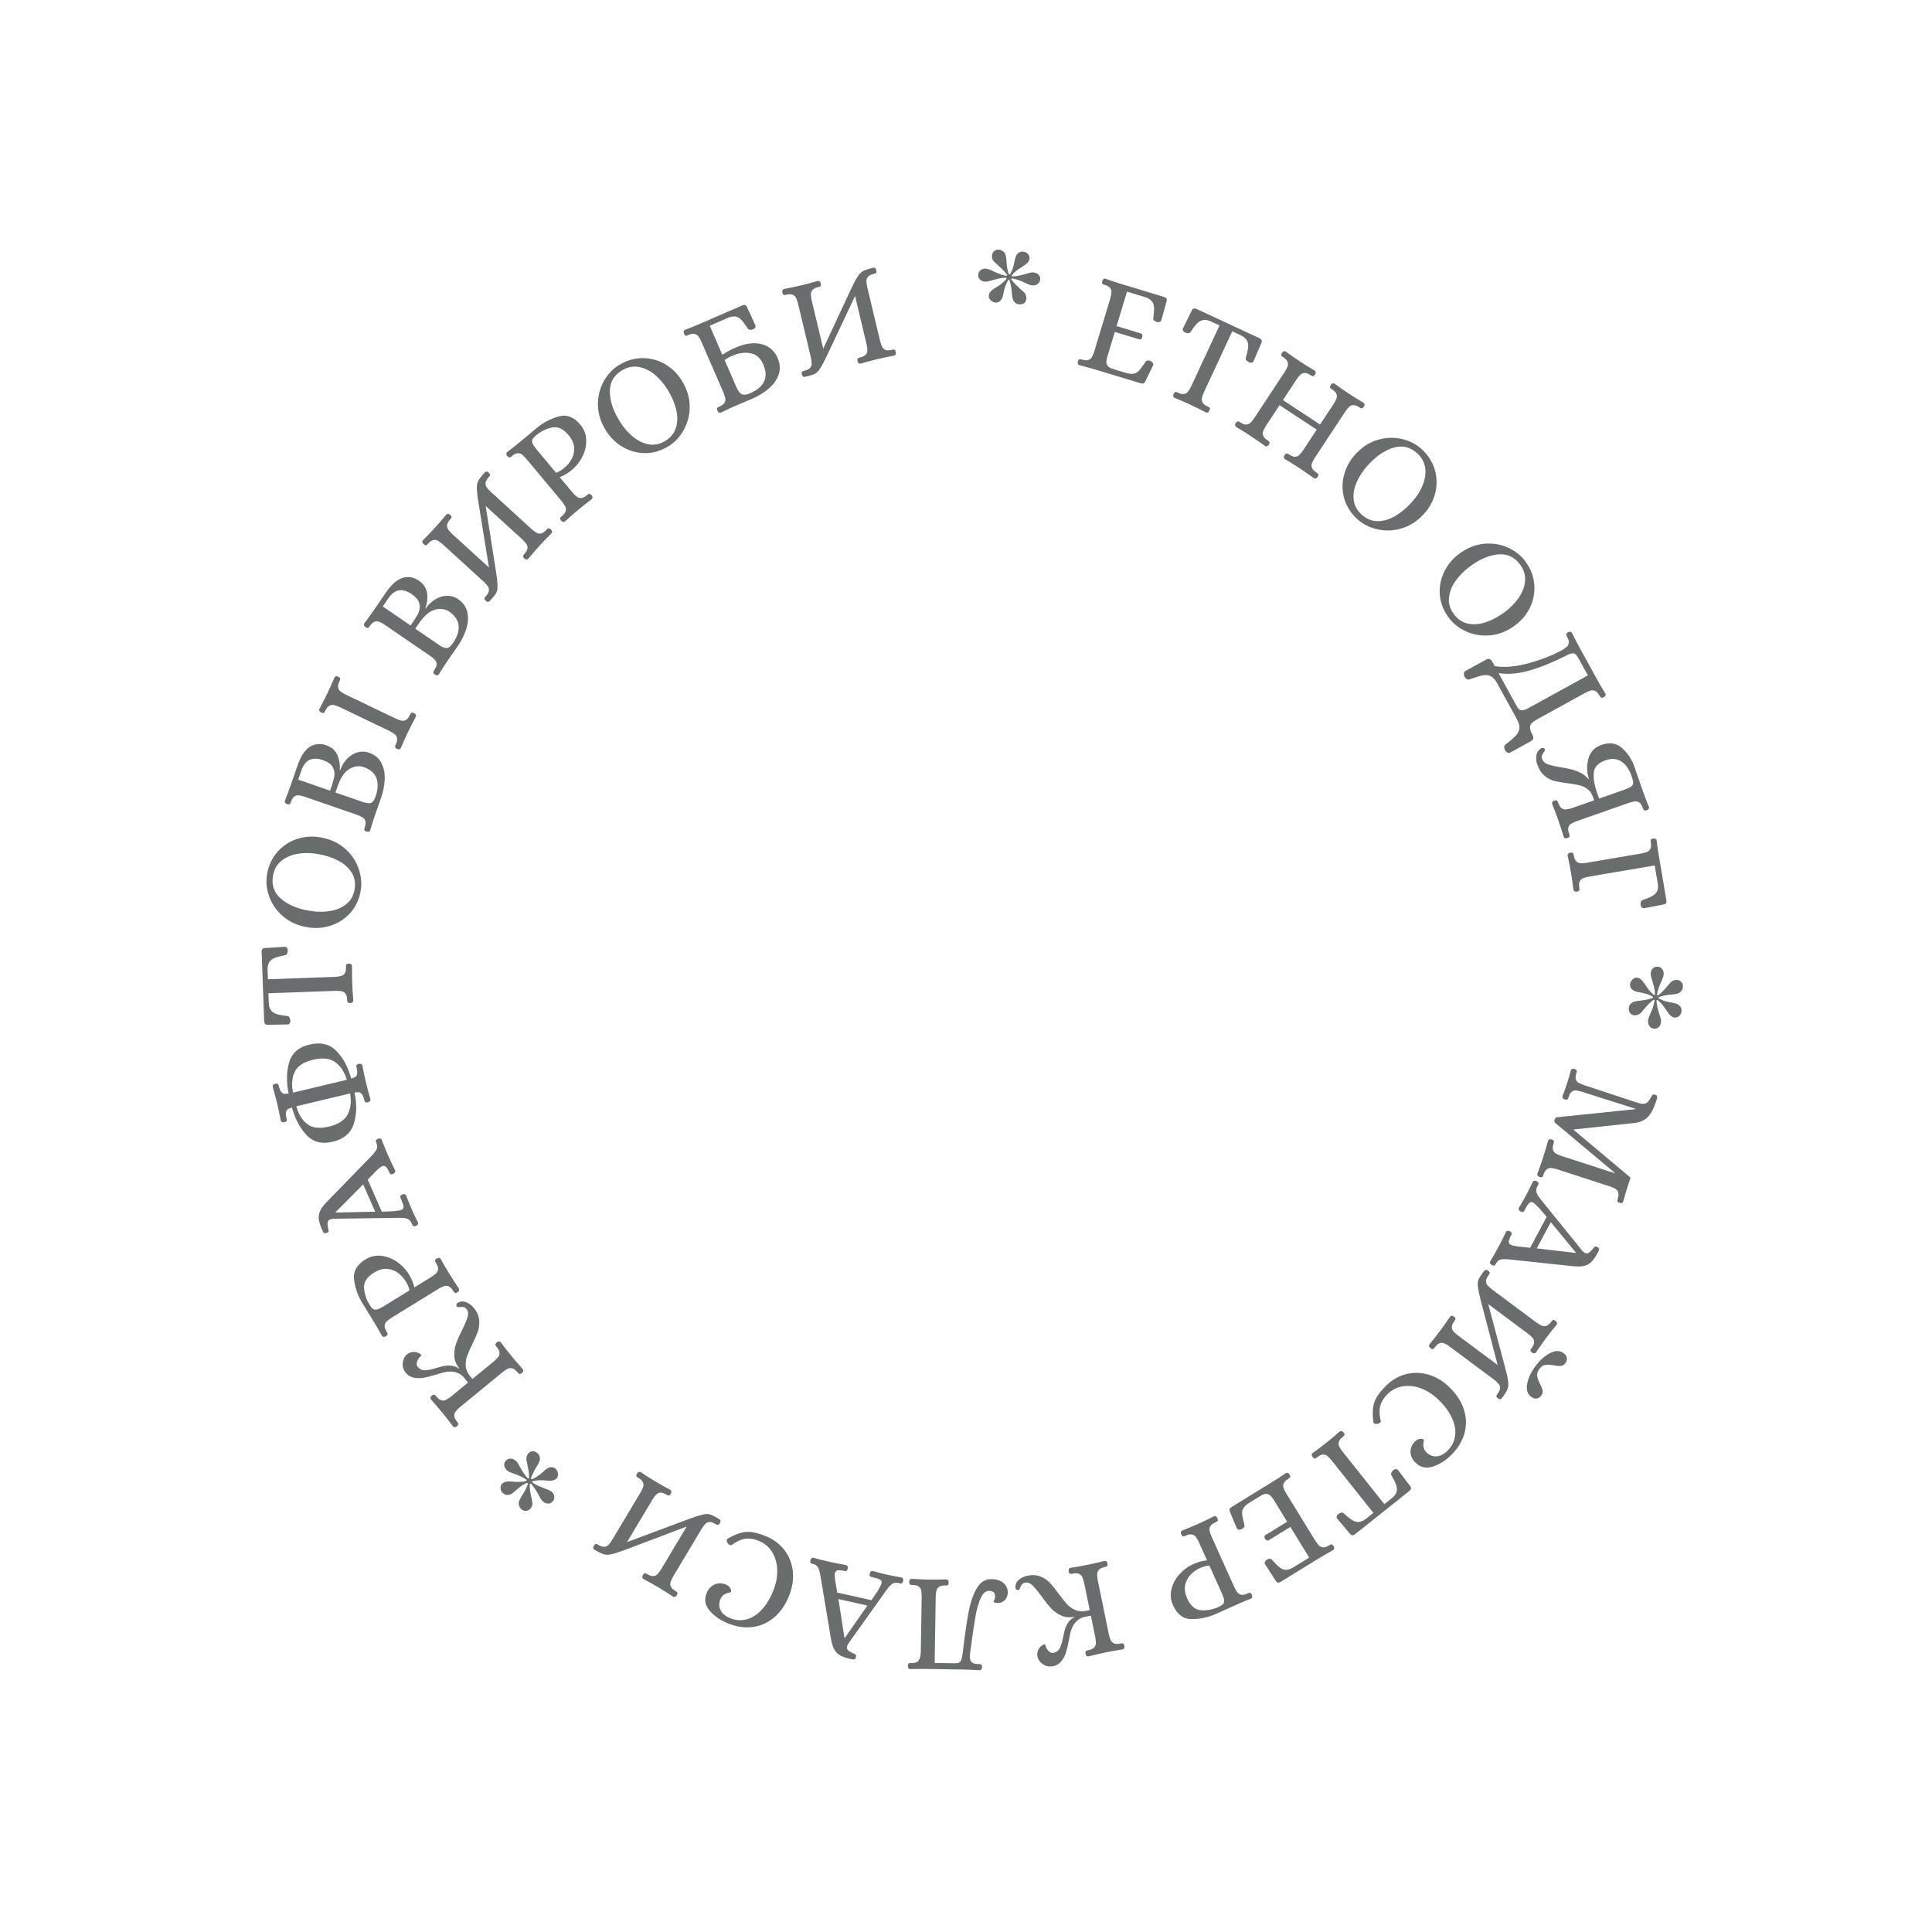 <svg xmlns="http://www.w3.org/2000/svg" xmlns:xlink="http://www.w3.org/1999/xlink" version="1.1" width="1000" height="1000" viewBox="0 0 1000 1000" xml:space="preserve">
<desc>Created with Fabric.js 3.6.3</desc>
<defs>
</defs>
<g transform="matrix(1 0 0 1 500 500)" id="uid6tfdw8pyt">
<g style="">
		<g transform="matrix(1 0 0 1 0 0)" id="uidry161l80t">
<path style="stroke: rgb(191,7,185); stroke-width: 0; stroke-dasharray:none; stroke-linecap: butt; stroke-dashoffset: 0; stroke-linejoin: miter; stroke-miterlimit: 4; fill: rgb(255,255,255); fill-opacity: 0; fill-rule: nonzero; opacity: 1;" transform=" translate(-500, -500)" d="M 500 181.488 c 159.256 0.508 318.512 159.51 318.512 318.512 c 0 159.002 -159.256 318.004 -318.512 318.512 c -159.256 0.508 -318.512 -157.478 -318.512 -318.512 c 0 -161.034 159.256 -319.02 318.512 -318.512 z" stroke-linecap="round"/>
</g>
		<g transform="matrix(0.997 0.082 -0.082 0.997 21.092 -339.979)" style="" id="e1n9oo6au">
		
<g xml:space="preserve" style="stroke: none; stroke-width: 1; stroke-dasharray:none; stroke-linecap: butt; stroke-dashoffset: 0; stroke-linejoin: miter; stroke-miterlimit: 4; fill: rgb(106,109,109); fill-rule: nonzero; opacity: 1; white-space: pre;"><path d="M-7.92-3.44Q-8.73-3.80-9.28-4.57Q-9.83-5.34-9.83-6.22L-9.83-6.22Q-9.83-7.25-9.24-8.13L-9.24-8.13Q-8.65-9.16-6.53-10.70L-6.53-10.70Q-4.84-11.94-3.70-12.97Q-2.57-14.00-1.39-15.61L-1.39-15.61Q-1.47-15.68-1.50-15.90Q-1.54-16.12-1.61-16.20L-1.61-16.20Q-3.74-15.98-5.24-15.50Q-6.75-15.02-8.80-14.29L-8.80-14.29Q-11.22-13.26-12.54-13.26L-12.54-13.26Q-14.15-13.26-15.18-14.29Q-16.21-15.32-16.13-16.64L-16.13-16.64Q-16.21-18.03-15.14-19.02Q-14.08-20.01-12.39-20.01L-12.39-20.01Q-11.15-20.01-8.58-18.98L-8.58-18.98Q-4.84-17.52-1.69-17.15L-1.69-17.15L-1.17-17.59Q-2.57-19.20-3.78-20.23Q-4.99-21.26-6.60-22.43L-6.60-22.43Q-7.48-23.09-8.25-23.71Q-9.02-24.34-9.39-25.00L-9.39-25.00Q-9.90-26.02-9.90-27.05L-9.90-27.05Q-9.90-28.88-8.29-29.91L-8.29-29.91Q-7.55-30.35-6.53-30.35L-6.53-30.35Q-5.57-30.35-4.69-29.87Q-3.81-29.40-3.23-28.52L-3.23-28.52Q-2.71-27.71-2.49-26.50Q-2.27-25.29-2.20-24.92L-2.20-24.92Q-1.76-21.26-0.44-18.10L-0.44-18.10Q-0.29-18.18 0.22-18.18L0.22-18.18Q1.10-20.01 1.43-21.51Q1.76-23.02 1.98-25.07L1.98-25.07Q2.13-26.10 2.31-26.98Q2.49-27.86 2.86-28.52L2.86-28.52Q3.96-30.35 6.01-30.35L6.01-30.35Q7.04-30.35 7.77-29.91L7.77-29.91Q8.58-29.54 9.09-28.77Q9.61-28.00 9.61-27.12L9.61-27.12Q9.61-26.10 9.02-25.22L9.02-25.22Q8.36-24.12 6.23-22.58L6.23-22.58Q4.55-21.33 3.41-20.30Q2.27-19.28 1.10-17.66L1.10-17.66Q1.17-17.59 1.21-17.37Q1.25-17.15 1.32-17.08L1.32-17.08Q3.45-17.37 4.95-17.81Q6.45-18.25 8.51-19.06L8.51-19.06Q10.93-20.08 12.10-20.08L12.10-20.08Q13.93-20.08 15.00-19.09Q16.06-18.10 15.99-16.71L15.99-16.71Q15.99-15.32 14.92-14.33Q13.86-13.34 12.10-13.34L12.10-13.34Q11.15-13.34 9.90-13.78Q8.65-14.22 8.43-14.29L8.43-14.29Q4.77-15.76 1.39-16.12L1.39-16.12L0.95-15.68Q2.27-14.14 3.37-13.19Q4.47-12.24 6.31-10.84L6.31-10.84Q7.19-10.26 7.96-9.63Q8.73-9.01 9.09-8.35L9.09-8.35Q9.68-7.25 9.68-6.15L9.68-6.15Q9.68-4.39 8.14-3.44L8.14-3.44Q7.26-3.00 6.31-3.00L6.31-3.00Q4.18-3.00 3.01-4.83L3.01-4.83Q2.35-5.93 1.98-8.50L1.98-8.50Q1.32-12.31 0.15-15.17L0.15-15.17Q-0.00-15.10-0.51-15.10L-0.51-15.10Q-1.39-13.19-1.76-11.61Q-2.13-10.04-2.35-8.20L-2.35-8.20Q-2.57-5.78-3.15-4.83L-3.15-4.83Q-4.18-2.92-6.16-2.92L-6.16-2.92Q-7.04-2.92-7.92-3.44L-7.92-3.44Z"/></g></g>
		<g transform="matrix(0.982 0.186 -0.186 0.982 50.633 -335.959)" style="" id="2ufet7ons">
		
<g xml:space="preserve" style="stroke: none; stroke-width: 1; stroke-dasharray:none; stroke-linecap: butt; stroke-dashoffset: 0; stroke-linejoin: miter; stroke-miterlimit: 4; fill: rgb(106,109,109); fill-rule: nonzero; opacity: 1; white-space: pre;"><path style="white-space: pre;" d=""/></g></g>
		<g transform="matrix(0.957 0.29 -0.29 0.957 82.022 -328.228)" style="" id="wf3hfqtcm">
		
<g xml:space="preserve" style="stroke: none; stroke-width: 1; stroke-dasharray:none; stroke-linecap: butt; stroke-dashoffset: 0; stroke-linejoin: miter; stroke-miterlimit: 4; fill: rgb(106,109,109); fill-rule: nonzero; opacity: 1; white-space: pre;"><path d="M-17.38 23.26Q-17.97 23.26-18.30 22.78Q-18.63 22.30-18.63 21.64L-18.63 21.64Q-18.55 20.54-18.19 20.32Q-17.82 20.10-16.79 20.10L-16.79 20.10Q-14.67 20.10-13.64 19.33Q-12.61 18.56-12.36 17.43Q-12.10 16.29-12.03 14.46L-12.03 14.46L-12.03-14.66Q-12.10-16.49-12.36-17.63Q-12.61-18.76-13.64-19.53Q-14.67-20.30-16.79-20.30L-16.79-20.30L-17.23-20.30Q-17.97-20.30-18.26-20.56Q-18.55-20.82-18.63-21.84L-18.63-21.84Q-18.63-22.50-18.30-22.98Q-17.97-23.46-17.38-23.46L-17.38-23.46Q-12.54-23.24-8.65-23.24L-8.65-23.24L14.37-23.24Q16.28-23.24 16.28-21.48L16.28-21.48L16.50-11.21Q16.50-10.55 15.84-10.15Q15.18-9.74 14.52-9.74L14.52-9.74Q13.64-9.74 12.98-10.07Q12.32-10.40 12.25-11.06L12.25-11.06Q11.66-14.66 10.96-16.53Q10.27-18.40 8.91-19.31Q7.55-20.23 5.06-20.30L5.06-20.30L-4.77-20.30L-4.77-1.68L8.51-1.68Q9.02-1.60 9.31-1.13Q9.61-0.65 9.61 0.01L9.61 0.01Q9.61 0.60 9.31 1.04Q9.02 1.48 8.51 1.48L8.51 1.48L-4.77 1.48L-4.77 15.34Q-4.62 16.88-4.40 17.79Q-4.18 18.71-3.08 19.44Q-1.98 20.18 0.37 20.10L0.37 20.10L7.11 20.10Q9.68 20.03 11.00 19.26Q12.32 18.49 13.09 16.88Q13.86 15.26 14.96 11.60L14.96 11.60Q15.47 10.28 17.45 10.57L17.45 10.57Q18.19 10.72 18.74 11.16Q19.29 11.60 19.21 12.26L19.21 12.26L17.75 21.50Q17.53 22.45 17.09 22.74Q16.65 23.04 15.62 23.04L15.62 23.04L-8.58 23.04Q-12.54 23.04-17.38 23.26L-17.38 23.26Z"/></g></g>
		<g transform="matrix(0.907 0.422 -0.422 0.907 125.818 -311.435)" style="" id="5xdig6eit">
		
<g xml:space="preserve" style="stroke: none; stroke-width: 1; stroke-dasharray:none; stroke-linecap: butt; stroke-dashoffset: 0; stroke-linejoin: miter; stroke-miterlimit: 4; fill: rgb(106,109,109); fill-rule: nonzero; opacity: 1; white-space: pre;"><path d="M-8.87 23.26Q-9.53 23.26-9.86 22.78Q-10.19 22.30-10.19 21.64L-10.19 21.64Q-10.12 20.54-9.75 20.32Q-9.39 20.10-8.36 20.10L-8.36 20.10Q-6.23 20.10-5.21 19.33Q-4.18 18.56-3.92 17.43Q-3.67 16.29-3.59 14.46L-3.59 14.46L-3.59-20.52L-8.65-20.52Q-11.15-20.45-12.50-19.46Q-13.86-18.47-14.56-16.53Q-15.25-14.58-15.77-10.99L-15.77-10.99Q-15.84-10.40-16.65-10.04Q-17.45-9.67-18.33-9.67L-18.33-9.67Q-18.99-9.67-19.54-10.07Q-20.09-10.48-20.09-11.14L-20.09-11.14L-19.87-21.48Q-19.87-23.24-17.89-23.24L-17.89-23.24L17.97-23.24Q19.87-23.24 19.87-21.48L19.87-21.48L20.17-11.14Q20.17-10.48 19.58-10.07Q18.99-9.67 18.33-9.67L18.33-9.67Q17.45-9.67 16.68-10.04Q15.91-10.40 15.84-10.99L15.84-10.99Q15.25-14.66 14.59-16.56Q13.93-18.47 12.54-19.46Q11.15-20.45 8.65-20.52L8.65-20.52L3.67-20.52L3.67 14.46Q3.74 16.29 4.00 17.43Q4.25 18.56 5.28 19.33Q6.31 20.10 8.43 20.10L8.43 20.10L8.87 20.10Q9.53 20.10 9.86 20.36Q10.19 20.62 10.27 21.64L10.27 21.64Q10.27 22.30 9.94 22.78Q9.61 23.26 8.95 23.26L8.95 23.26Q4.25 23.04 0.29 23.04L0.29 23.04Q-4.11 23.04-8.87 23.26L-8.87 23.26Z"/></g></g>
		<g transform="matrix(0.835 0.55 -0.55 0.835 172.702 -285.201)" style="" id="aejxsv2nq">
		
<g xml:space="preserve" style="stroke: none; stroke-width: 1; stroke-dasharray:none; stroke-linecap: butt; stroke-dashoffset: 0; stroke-linejoin: miter; stroke-miterlimit: 4; fill: rgb(106,109,109); fill-rule: nonzero; opacity: 1; white-space: pre;"><path d="M-24.02 23.26Q-24.68 23.26-25.01 22.78Q-25.34 22.30-25.34 21.64L-25.34 21.64Q-25.26 20.54-24.90 20.32Q-24.53 20.10-23.50 20.10L-23.50 20.10Q-21.38 20.10-20.35 19.33Q-19.32 18.56-19.07 17.43Q-18.81 16.29-18.74 14.46L-18.74 14.46L-18.74-14.66Q-18.81-16.49-19.07-17.63Q-19.32-18.76-20.35-19.53Q-21.38-20.30-23.50-20.30L-23.50-20.30L-23.94-20.30Q-24.68-20.30-24.97-20.56Q-25.26-20.82-25.34-21.84L-25.34-21.84Q-25.34-22.50-25.01-22.98Q-24.68-23.46-24.02-23.46L-24.02-23.46Q-19.25-23.24-15.36-23.24L-15.36-23.24Q-10.96-23.24-6.20-23.46L-6.20-23.46Q-5.54-23.46-5.21-22.98Q-4.88-22.50-4.88-21.84L-4.88-21.84Q-4.95-20.74-5.32-20.52Q-5.68-20.30-6.71-20.30L-6.71-20.30Q-8.84-20.30-9.86-19.53Q-10.89-18.76-11.15-17.63Q-11.40-16.49-11.48-14.66L-11.48-14.66L-11.48-1.68L11.55-1.68L11.55-14.66Q11.48-16.49 11.22-17.63Q10.96-18.76 9.94-19.53Q8.91-20.30 6.78-20.30L6.78-20.30L6.34-20.30Q5.61-20.30 5.28-20.56Q4.95-20.82 4.88-21.84L4.88-21.84Q4.88-22.50 5.24-22.98Q5.61-23.46 6.20-23.46L6.20-23.46Q10.96-23.24 15.36-23.24L15.36-23.24Q19.40-23.24 24.09-23.46L24.09-23.46Q24.75-23.46 25.08-22.98Q25.41-22.50 25.41-21.84L25.41-21.84Q25.34-20.74 24.93-20.52Q24.53-20.30 23.58-20.30L23.58-20.30Q21.45-20.30 20.39-19.53Q19.32-18.76 19.07-17.63Q18.81-16.49 18.74-14.66L18.74-14.66L18.74 14.46Q18.81 16.29 19.07 17.43Q19.32 18.56 20.39 19.33Q21.45 20.10 23.58 20.10L23.58 20.10L24.02 20.10Q24.68 20.10 25.01 20.36Q25.34 20.62 25.41 21.64L25.41 21.64Q25.41 22.30 25.08 22.78Q24.75 23.26 24.09 23.26L24.09 23.26Q19.40 23.04 15.29 23.04L15.29 23.04Q10.96 23.04 6.20 23.26L6.20 23.26Q5.61 23.26 5.24 22.78Q4.88 22.30 4.88 21.64L4.88 21.64Q4.95 20.54 5.35 20.32Q5.76 20.10 6.78 20.10L6.78 20.10Q8.91 20.10 9.94 19.33Q10.96 18.56 11.22 17.43Q11.48 16.29 11.55 14.46L11.55 14.46L11.55 1.48L-11.48 1.48L-11.48 14.46Q-11.40 16.29-11.15 17.43Q-10.89 18.56-9.86 19.33Q-8.84 20.10-6.71 20.10L-6.71 20.10L-6.27 20.10Q-5.54 20.10-5.24 20.36Q-4.95 20.62-4.88 21.64L-4.88 21.64Q-4.88 22.30-5.21 22.78Q-5.54 23.26-6.20 23.26L-6.20 23.26Q-10.89 23.04-15.29 23.04L-15.29 23.04Q-19.25 23.04-24.02 23.26L-24.02 23.26Z"/></g></g>
		<g transform="matrix(0.744 0.668 -0.668 0.744 219.177 -249.302)" style="" id="m4hok33cw">
		
<g xml:space="preserve" style="stroke: none; stroke-width: 1; stroke-dasharray:none; stroke-linecap: butt; stroke-dashoffset: 0; stroke-linejoin: miter; stroke-miterlimit: 4; fill: rgb(106,109,109); fill-rule: nonzero; opacity: 1; white-space: pre;"><path d="M-0.11 24.50Q-7.08 24.50-12.39 21.17Q-17.71 17.83-20.61 12.33Q-23.50 6.83-23.50 0.52L-23.50 0.52Q-23.50-7.18-20.02-12.90Q-16.54-18.62-11.11-21.66Q-5.68-24.70-0.11-24.70L-0.11-24.70Q6.93-24.70 12.32-21.37Q17.71-18.03 20.61-12.57Q23.50-7.10 23.50-0.80L23.50-0.80Q23.50 6.90 19.98 12.66Q16.46 18.42 10.96 21.46Q5.46 24.50-0.11 24.50L-0.11 24.50ZM-0.18 21.28Q4.80 21.28 8.14 18.31Q11.48 15.34 13.13 10.31Q14.78 5.29 14.78-0.80L14.78-0.80Q14.78-6.44 13.09-11.17Q11.40-15.90 8.03-18.73Q4.66-21.55-0.18-21.55L-0.18-21.55Q-7.52-21.55-11.22-15.35Q-14.92-9.16-14.92 0.30L-14.92 0.30Q-14.92 6.02-13.27 10.79Q-11.62 15.56-8.32 18.42Q-5.02 21.28-0.18 21.28L-0.18 21.28Z"/></g></g>
		<g transform="matrix(0.679 0.734 -0.734 0.679 245.663 -223.211)" style="" id="ukjjctpg7">
		
<g xml:space="preserve" style="stroke: none; stroke-width: 1; stroke-dasharray:none; stroke-linecap: butt; stroke-dashoffset: 0; stroke-linejoin: miter; stroke-miterlimit: 4; fill: rgb(106,109,109); fill-rule: nonzero; opacity: 1; white-space: pre;"><path style="white-space: pre;" d=""/></g></g>
		<g transform="matrix(0.608 0.794 -0.794 0.608 269.635 -194.76)" style="" id="sblxefu0t">
		
<g xml:space="preserve" style="stroke: none; stroke-width: 1; stroke-dasharray:none; stroke-linecap: butt; stroke-dashoffset: 0; stroke-linejoin: miter; stroke-miterlimit: 4; fill: rgb(106,109,109); fill-rule: nonzero; opacity: 1; white-space: pre;"><path d="M-0.11 24.50Q-7.08 24.50-12.39 21.17Q-17.71 17.83-20.61 12.33Q-23.50 6.83-23.50 0.52L-23.50 0.52Q-23.50-7.18-20.02-12.90Q-16.54-18.62-11.11-21.66Q-5.68-24.70-0.11-24.70L-0.11-24.70Q6.93-24.70 12.32-21.37Q17.71-18.03 20.61-12.57Q23.50-7.10 23.50-0.80L23.50-0.80Q23.50 6.90 19.98 12.66Q16.46 18.42 10.96 21.46Q5.46 24.50-0.11 24.50L-0.11 24.50ZM-0.18 21.28Q4.80 21.28 8.14 18.31Q11.48 15.34 13.13 10.31Q14.78 5.29 14.78-0.80L14.78-0.80Q14.78-6.44 13.09-11.17Q11.40-15.90 8.03-18.73Q4.66-21.55-0.18-21.55L-0.18-21.55Q-7.52-21.55-11.22-15.35Q-14.92-9.16-14.92 0.30L-14.92 0.30Q-14.92 6.02-13.27 10.79Q-11.62 15.56-8.32 18.42Q-5.02 21.28-0.18 21.28L-0.18 21.28Z"/></g></g>
		<g transform="matrix(0.482 0.876 -0.876 0.482 300.728 -147.232)" style="" id="vvr7nppny">
		
<g xml:space="preserve" style="stroke: none; stroke-width: 1; stroke-dasharray:none; stroke-linecap: butt; stroke-dashoffset: 0; stroke-linejoin: miter; stroke-miterlimit: 4; fill: rgb(106,109,109); fill-rule: nonzero; opacity: 1; white-space: pre;"><path d="M-22.81 36.16Q-23.76 36.16-24.46 35.65Q-25.15 35.14-25.15 34.33L-25.15 34.33L-25.15 22.23Q-25.15 19.88-22.73 19.88L-22.73 19.88L-20.09 19.88Q-15.55 14.31-13.05 4.34Q-10.56-5.64-10.49-14.66L-10.49-14.66Q-10.56-16.49-10.82-17.63Q-11.07-18.76-12.10-19.53Q-13.13-20.30-15.25-20.30L-15.25-20.30L-15.69-20.30Q-16.43-20.30-16.72-20.56Q-17.01-20.82-17.09-21.84L-17.09-21.84Q-17.09-22.50-16.76-22.98Q-16.43-23.46-15.84-23.46L-15.84-23.46Q-11.00-23.24-7.11-23.24L-7.11-23.24L11.22-23.24Q15.25-23.24 19.95-23.46L19.95-23.46Q20.61-23.46 20.94-22.98Q21.27-22.50 21.27-21.84L21.27-21.84Q21.19-20.74 20.79-20.52Q20.39-20.30 19.43-20.30L19.43-20.30Q17.31-20.30 16.28-19.53Q15.25-18.76 15.00-17.63Q14.74-16.49 14.67-14.66L14.67-14.66L14.67 12.92Q14.67 15.78 15.00 17.13Q15.33 18.49 16.57 19.19Q17.82 19.88 20.61 19.88L20.61 19.88Q23.03 19.88 23.03 22.23L23.03 22.23L23.03 34.33Q23.03 35.14 22.37 35.65Q21.71 36.16 20.90 36.16L20.90 36.16Q18.48 36.16 18.19 34.55L18.19 34.55Q17.45 29.78 16.68 27.51Q15.91 25.24 14.30 24.14Q12.69 23.04 9.46 23.04L9.46 23.04L-11.59 23.04Q-14.81 23.04-16.43 24.14Q-18.04 25.24-18.81 27.51Q-19.58 29.78-20.31 34.55L-20.31 34.55Q-20.61 36.16-22.81 36.16L-22.81 36.16ZM-15.91 19.88L3.23 19.88Q4.77 19.88 5.61 19.59Q6.45 19.30 6.93 18.23Q7.41 17.17 7.41 14.97L7.41 14.97L7.41-20.08L-2.79-20.08Q-4.33-20.08-5.17-19.79Q-6.01-19.50-6.49-18.43Q-6.97-17.37-6.97-15.17L-6.97-15.17Q-7.41-3.51-9.39 5.22Q-11.37 13.94-15.91 19.88L-15.91 19.88Z"/></g></g>
		<g transform="matrix(0.331 0.944 -0.944 0.331 324.084 -95.19)" style="" id="9ddd51sf9">
		
<g xml:space="preserve" style="stroke: none; stroke-width: 1; stroke-dasharray:none; stroke-linecap: butt; stroke-dashoffset: 0; stroke-linejoin: miter; stroke-miterlimit: 4; fill: rgb(106,109,109); fill-rule: nonzero; opacity: 1; white-space: pre;"><path d="M-18.04 23.77Q-20.46 23.77-22.59 22.63Q-24.71 21.50-25.23 19.15L-25.23 19.15L-25.23 18.86Q-25.23 18.27-24.93 17.87Q-24.64 17.46-24.13 17.46L-24.13 17.46Q-23.76 17.46-23.47 17.76Q-23.17 18.05-22.73 18.64L-22.73 18.64Q-22.07 19.52-21.52 19.99Q-20.97 20.47-19.95 20.47L-19.95 20.47Q-17.82 20.47-16.28 18.60Q-14.74 16.73-12.61 12.77L-12.61 12.77L-10.63 9.32Q-8.87 6.39-6.82 4.34Q-4.77 2.28-2.05 1.26L-2.05 1.26L-2.05 1.04Q-8.14 0.89-12.91-2.78L-12.91-2.78Q-16.57-5.93-16.57-10.84L-16.57-10.84Q-16.57-17.74-11.37-20.52Q-6.16-23.31 0.07-23.31L0.07-23.31L1.61-23.24L12.98-23.24Q17.09-23.24 21.78-23.46L21.78-23.46Q22.44-23.46 22.77-22.98Q23.10-22.50 23.10-21.84L23.10-21.84Q23.03-20.74 22.62-20.52Q22.22-20.30 21.19-20.30L21.19-20.30Q19.07-20.30 18.04-19.53Q17.01-18.76 16.76-17.63Q16.50-16.49 16.43-14.66L16.43-14.66L16.43 14.46Q16.50 16.29 16.76 17.43Q17.01 18.56 18.04 19.33Q19.07 20.10 21.19 20.10L21.19 20.10L21.63 20.10Q22.37 20.10 22.70 20.36Q23.03 20.62 23.10 21.64L23.10 21.64Q23.10 22.30 22.77 22.78Q22.44 23.26 21.78 23.26L21.78 23.26Q17.09 23.04 13.05 23.04L13.05 23.04Q8.65 23.04 3.89 23.26L3.89 23.26Q3.23 23.26 2.90 22.78Q2.57 22.30 2.57 21.64L2.57 21.64Q2.64 20.54 3.04 20.32Q3.45 20.10 4.40 20.10L4.40 20.10Q6.53 20.10 7.55 19.33Q8.58 18.56 8.87 17.46Q9.17 16.36 9.24 14.46L9.24 14.46L9.24 2.14L7.48 2.14Q4.69 2.14 2.75 3.38Q0.81 4.63-0.48 6.54Q-1.76 8.44-3.30 11.52L-3.30 11.52Q-5.35 15.63-6.86 18.01Q-8.36 20.40-11.11 22.08Q-13.86 23.77-18.04 23.77L-18.04 23.77ZM5.50-0.58L9.24-0.58L9.24-14.66Q9.24-17.30 8.80-18.47Q8.36-19.64 7.26-19.97Q6.16-20.30 3.89-20.30L3.89-20.30Q-1.98-20.30-5.17-17.70Q-8.36-15.10-8.36-10.33L-8.36-10.33Q-8.36-4.10-4.14-2.34Q0.07-0.58 5.50-0.58L5.50-0.58Z"/></g></g>
		<g transform="matrix(0.168 0.986 -0.986 0.168 336.967 -45.642)" style="" id="6uzolpodp">
		
<g xml:space="preserve" style="stroke: none; stroke-width: 1; stroke-dasharray:none; stroke-linecap: butt; stroke-dashoffset: 0; stroke-linejoin: miter; stroke-miterlimit: 4; fill: rgb(106,109,109); fill-rule: nonzero; opacity: 1; white-space: pre;"><path d="M-15.66 23.26Q-16.24 23.26-16.57 22.78Q-16.90 22.30-16.90 21.64L-16.90 21.64Q-16.83 20.54-16.46 20.32Q-16.10 20.10-15.07 20.10L-15.07 20.10Q-12.94 20.10-11.92 19.33Q-10.89 18.56-10.63 17.43Q-10.38 16.29-10.30 14.46L-10.30 14.46L-10.30-14.66Q-10.38-16.49-10.63-17.63Q-10.89-18.76-11.92-19.53Q-12.94-20.30-15.07-20.30L-15.07-20.30L-15.51-20.30Q-16.24-20.30-16.54-20.56Q-16.83-20.82-16.90-21.84L-16.90-21.84Q-16.90-22.50-16.57-22.98Q-16.24-23.46-15.66-23.46L-15.66-23.46Q-10.96-23.24-6.93-23.24L-6.93-23.24L15.73-23.24Q17.64-23.24 17.64-21.48L17.64-21.48L17.86-11.14Q17.86-10.48 17.31-10.07Q16.76-9.67 16.10-9.67L16.10-9.67Q15.22-9.67 14.45-10.04Q13.68-10.40 13.60-10.99L13.60-10.99Q13.02-14.58 12.32-16.49Q11.62-18.40 10.27-19.31Q8.91-20.23 6.42-20.30L6.42-20.30L-3.04-20.30L-3.04 14.46Q-2.97 16.29-2.71 17.43Q-2.46 18.56-1.43 19.33Q-0.40 20.10 1.72 20.10L1.72 20.10L2.16 20.10Q2.82 20.10 3.15 20.36Q3.48 20.62 3.56 21.64L3.56 21.64Q3.56 22.30 3.23 22.78Q2.90 23.26 2.24 23.26L2.24 23.26Q-2.53 23.04-6.86 23.04L-6.86 23.04Q-10.89 23.04-15.66 23.26L-15.66 23.26Z"/></g></g>
		<g transform="matrix(0.055 0.998 -0.998 0.055 340.478 -14.5)" style="" id="ic8220hve">
		
<g xml:space="preserve" style="stroke: none; stroke-width: 1; stroke-dasharray:none; stroke-linecap: butt; stroke-dashoffset: 0; stroke-linejoin: miter; stroke-miterlimit: 4; fill: rgb(106,109,109); fill-rule: nonzero; opacity: 1; white-space: pre;"><path style="white-space: pre;" d=""/></g></g>
		<g transform="matrix(-0.059 0.998 -0.998 -0.059 340.422 15.488)" style="" id="bytenhaq4">
		
<g xml:space="preserve" style="stroke: none; stroke-width: 1; stroke-dasharray:none; stroke-linecap: butt; stroke-dashoffset: 0; stroke-linejoin: miter; stroke-miterlimit: 4; fill: rgb(106,109,109); fill-rule: nonzero; opacity: 1; white-space: pre;"><path d="M-7.92-3.44Q-8.73-3.80-9.28-4.57Q-9.83-5.34-9.83-6.22L-9.83-6.22Q-9.83-7.25-9.24-8.13L-9.24-8.13Q-8.65-9.16-6.53-10.70L-6.53-10.70Q-4.84-11.94-3.70-12.97Q-2.57-14.00-1.39-15.61L-1.39-15.61Q-1.47-15.68-1.50-15.90Q-1.54-16.12-1.61-16.20L-1.61-16.20Q-3.74-15.98-5.24-15.50Q-6.75-15.02-8.80-14.29L-8.80-14.29Q-11.22-13.26-12.54-13.26L-12.54-13.26Q-14.15-13.26-15.18-14.29Q-16.21-15.32-16.13-16.64L-16.13-16.64Q-16.21-18.03-15.14-19.02Q-14.08-20.01-12.39-20.01L-12.39-20.01Q-11.15-20.01-8.58-18.98L-8.58-18.98Q-4.84-17.52-1.69-17.15L-1.69-17.15L-1.17-17.59Q-2.57-19.20-3.78-20.23Q-4.99-21.26-6.60-22.43L-6.60-22.43Q-7.48-23.09-8.25-23.71Q-9.02-24.34-9.39-25.00L-9.39-25.00Q-9.90-26.02-9.90-27.05L-9.90-27.05Q-9.90-28.88-8.29-29.91L-8.29-29.91Q-7.55-30.35-6.53-30.35L-6.53-30.35Q-5.57-30.35-4.69-29.87Q-3.81-29.40-3.23-28.52L-3.23-28.52Q-2.71-27.71-2.49-26.50Q-2.27-25.29-2.20-24.92L-2.20-24.92Q-1.76-21.26-0.44-18.10L-0.44-18.10Q-0.29-18.18 0.22-18.18L0.22-18.18Q1.10-20.01 1.43-21.51Q1.76-23.02 1.98-25.07L1.98-25.07Q2.13-26.10 2.31-26.98Q2.49-27.86 2.86-28.52L2.86-28.52Q3.96-30.35 6.01-30.35L6.01-30.35Q7.04-30.35 7.77-29.91L7.77-29.91Q8.58-29.54 9.09-28.77Q9.61-28.00 9.61-27.12L9.61-27.12Q9.61-26.10 9.02-25.22L9.02-25.22Q8.36-24.12 6.23-22.58L6.23-22.58Q4.55-21.33 3.41-20.30Q2.27-19.28 1.10-17.66L1.10-17.66Q1.17-17.59 1.21-17.37Q1.25-17.15 1.32-17.08L1.32-17.08Q3.45-17.37 4.95-17.81Q6.45-18.25 8.51-19.06L8.51-19.06Q10.93-20.08 12.10-20.08L12.10-20.08Q13.93-20.08 15.00-19.09Q16.06-18.10 15.99-16.71L15.99-16.71Q15.99-15.32 14.92-14.33Q13.86-13.34 12.10-13.34L12.10-13.34Q11.15-13.34 9.90-13.78Q8.65-14.22 8.43-14.29L8.43-14.29Q4.77-15.76 1.39-16.12L1.39-16.12L0.95-15.68Q2.27-14.14 3.37-13.19Q4.47-12.24 6.31-10.84L6.31-10.84Q7.19-10.26 7.96-9.63Q8.73-9.01 9.09-8.35L9.09-8.35Q9.68-7.25 9.68-6.15L9.68-6.15Q9.68-4.39 8.14-3.44L8.14-3.44Q7.26-3.00 6.31-3.00L6.31-3.00Q4.18-3.00 3.01-4.83L3.01-4.83Q2.35-5.93 1.98-8.50L1.98-8.50Q1.32-12.31 0.15-15.17L0.15-15.17Q-0.00-15.10-0.51-15.10L-0.51-15.10Q-1.39-13.19-1.76-11.61Q-2.13-10.04-2.35-8.20L-2.35-8.20Q-2.57-5.78-3.15-4.83L-3.15-4.83Q-4.18-2.92-6.16-2.92L-6.16-2.92Q-7.04-2.92-7.92-3.44L-7.92-3.44Z"/></g></g>
		<g transform="matrix(-0.166 0.986 -0.986 -0.166 337.048 45.16)" style="" id="fb04fb4gn">
		
<g xml:space="preserve" style="stroke: none; stroke-width: 1; stroke-dasharray:none; stroke-linecap: butt; stroke-dashoffset: 0; stroke-linejoin: miter; stroke-miterlimit: 4; fill: rgb(106,109,109); fill-rule: nonzero; opacity: 1; white-space: pre;"><path style="white-space: pre;" d=""/></g></g>
		<g transform="matrix(-0.308 0.951 -0.951 -0.308 326.543 87.895)" style="" id="sr386w6pa">
		
<g xml:space="preserve" style="stroke: none; stroke-width: 1; stroke-dasharray:none; stroke-linecap: butt; stroke-dashoffset: 0; stroke-linejoin: miter; stroke-miterlimit: 4; fill: rgb(106,109,109); fill-rule: nonzero; opacity: 1; white-space: pre;"><path d="M-1.21 23.40Q-2.31 23.40-2.75 22.67L-2.75 22.67L-19.25-14.66L-19.47-14.66L-19.32 14.46Q-19.25 16.44-19.03 17.50Q-18.81 18.56-17.82 19.33Q-16.83 20.10-14.70 20.10L-14.70 20.10L-14.26 20.10Q-13.53 20.10-13.20 20.36Q-12.87 20.62-12.80 21.64L-12.80 21.64Q-12.80 22.30-13.13 22.78Q-13.46 23.26-14.12 23.26L-14.12 23.26L-15.95 23.18Q-19.32 23.04-20.79 23.04L-20.79 23.04Q-23.28 23.04-28.05 23.26L-28.05 23.26Q-28.71 23.26-29.04 22.78Q-29.37 22.30-29.37 21.64L-29.37 21.64Q-29.30 20.54-28.93 20.32Q-28.56 20.10-27.54 20.10L-27.54 20.10Q-25.41 20.10-24.42 19.33Q-23.43 18.56-23.21 17.50Q-22.99 16.44-22.92 14.46L-22.92 14.46L-22.77-14.66Q-22.77-16.93-23.28-18.07Q-23.80-19.20-24.79-19.68Q-25.78-20.16-27.68-20.52L-27.68-20.52Q-27.98-20.60-28.56-20.71Q-29.15-20.82-29.33-21.15Q-29.52-21.48-29.52-22.21L-29.52-22.21Q-29.52-23.09-29.04-23.38Q-28.56-23.68-27.54-23.68L-27.54-23.68Q-23.21-23.68-20.42-23.13Q-17.64-22.58-15.55-20.89Q-13.46-19.20-12.06-15.90L-12.06-15.90L0.55 12.40L0.77 12.40L15.22-23.24L19.40-23.24Q23.43-23.24 28.12-23.46L28.12-23.46Q28.78-23.46 29.11-22.98Q29.44-22.50 29.44-21.84L29.44-21.84Q29.37-20.74 28.97-20.52Q28.56-20.30 27.61-20.30L27.61-20.30Q25.48-20.30 24.46-19.53Q23.43-18.76 23.17-17.63Q22.92-16.49 22.84-14.66L22.84-14.66L22.84 14.46Q22.92 16.29 23.17 17.43Q23.43 18.56 24.46 19.33Q25.48 20.10 27.61 20.10L27.61 20.10L28.05 20.10Q28.71 20.10 29.04 20.36Q29.37 20.62 29.44 21.64L29.44 21.64Q29.44 22.30 29.11 22.78Q28.78 23.26 28.12 23.26L28.12 23.26Q23.43 23.04 19.32 23.04L19.32 23.04Q15.07 23.04 10.30 23.26L10.30 23.26Q9.64 23.26 9.31 22.78Q8.98 22.30 8.98 21.64L8.98 21.64Q9.06 20.54 9.42 20.32Q9.79 20.10 10.82 20.10L10.82 20.10Q12.94 20.10 13.97 19.33Q15.00 18.56 15.25 17.43Q15.51 16.29 15.58 14.46L15.58 14.46L15.58-14.66L15.36-14.66L0.26 22.67Q-0.04 23.40-1.21 23.40L-1.21 23.40Z"/></g></g>
		<g transform="matrix(-0.472 0.882 -0.882 -0.472 302.766 143.479)" style="" id="h4yvcd46o">
		
<g xml:space="preserve" style="stroke: none; stroke-width: 1; stroke-dasharray:none; stroke-linecap: butt; stroke-dashoffset: 0; stroke-linejoin: miter; stroke-miterlimit: 4; fill: rgb(106,109,109); fill-rule: nonzero; opacity: 1; white-space: pre;"><path d="M-23.50 23.26Q-24.16 23.26-24.49 22.78Q-24.82 22.30-24.82 21.64L-24.82 21.64Q-24.75 20.54-24.38 20.32Q-24.02 20.10-23.50 20.10Q-22.99 20.10-22.84 20.10L-22.84 20.10Q-20.64 20.10-19.62 18.97Q-18.59 17.83-17.97 16.40Q-17.34 14.97-17.12 14.46L-17.12 14.46L-4.29-15.90Q-3.85-17.00-3.85-17.66L-3.85-17.66Q-3.85-18.98-4.88-19.57Q-5.90-20.16-7.74-20.52L-7.74-20.52Q-8.98-20.74-9.28-20.96Q-9.57-21.18-9.57-22.21L-9.57-22.21Q-9.57-23.09-9.09-23.38Q-8.62-23.68-7.59-23.68L-7.59-23.68Q-3.92-23.68-1.76-23.13Q0.40-22.58 2.02-20.93Q3.63-19.28 5.02-15.90L5.02-15.90L17.34 14.46Q18.44 17.24 19.47 18.64Q20.50 20.03 22.55 20.10L22.55 20.10L22.99 20.10Q23.72 20.10 24.02 20.36Q24.31 20.62 24.38 21.64L24.38 21.64Q24.38 22.30 24.05 22.78Q23.72 23.26 23.06 23.26L23.06 23.26Q18.37 23.04 15.00 23.04L15.00 23.04Q10.60 23.04 5.90 23.26L5.90 23.26Q5.24 23.26 4.91 22.78Q4.58 22.30 4.58 21.64L4.58 21.64Q4.66 20.62 4.95 20.36Q5.24 20.10 5.98 20.10L5.98 20.10Q8.47 20.10 9.50 19.63Q10.52 19.15 10.52 17.90L10.52 17.90Q10.52 16.95 9.64 14.46L9.64 14.46L7.15 8.37L-10.96 8.37Q-12.80 12.92-13.05 13.65Q-13.31 14.38-13.31 14.46L-13.31 14.46Q-14.19 17.24-14.19 18.05L-14.19 18.05Q-14.19 19.30-13.09 19.70Q-11.99 20.10-8.91 20.10L-8.91 20.10L-8.47 20.10Q-7.74 20.10-7.44 20.36Q-7.15 20.62-7.08 21.64L-7.08 21.64Q-7.08 22.30-7.41 22.78Q-7.74 23.26-8.40 23.26L-8.40 23.26Q-13.09 23.04-16.39 23.04L-16.39 23.04Q-18.74 23.04-23.50 23.26L-23.50 23.26ZM-1.80-13.63L-9.57 5.22L5.83 5.22L-1.58-13.63L-1.80-13.63Z"/></g></g>
		<g transform="matrix(-0.597 0.802 -0.802 -0.597 272.711 190.687)" style="" id="jenfvit3i">
		
<g xml:space="preserve" style="stroke: none; stroke-width: 1; stroke-dasharray:none; stroke-linecap: butt; stroke-dashoffset: 0; stroke-linejoin: miter; stroke-miterlimit: 4; fill: rgb(106,109,109); fill-rule: nonzero; opacity: 1; white-space: pre;"><path d="M-23.69 23.26Q-25.01 23.18-25.01 21.64L-25.01 21.64Q-24.93 20.54-24.57 20.32Q-24.20 20.10-23.17 20.10L-23.17 20.10Q-21.05 20.10-20.02 19.33Q-18.99 18.56-18.74 17.43Q-18.48 16.29-18.41 14.46L-18.41 14.46L-18.41-14.66Q-18.48-16.49-18.74-17.63Q-18.99-18.76-20.02-19.53Q-21.05-20.30-23.17-20.30L-23.17-20.30L-23.61-20.30Q-24.35-20.30-24.64-20.56Q-24.93-20.82-25.01-21.84L-25.01-21.84Q-25.01-22.50-24.68-22.98Q-24.35-23.46-23.69-23.46L-23.69-23.46Q-18.99-23.24-15.03-23.24L-15.03-23.24Q-10.63-23.24-5.87-23.46L-5.87-23.46Q-5.21-23.46-4.88-22.98Q-4.55-22.50-4.55-21.84L-4.55-21.84Q-4.62-20.74-4.99-20.52Q-5.35-20.30-6.38-20.30L-6.38-20.30Q-8.51-20.30-9.53-19.53Q-10.56-18.76-10.82-17.63Q-11.07-16.49-11.15-14.66L-11.15-14.66L-11.15 11.30L9.90-15.24Q12.69-18.76 14.30-20.38Q15.91-21.99 17.12-22.58Q18.33-23.16 19.95-23.31L19.95-23.31Q21.71-23.46 23.69-23.46L23.69-23.46Q25.01-23.46 25.01-21.84L25.01-21.84Q24.93-20.74 24.57-20.52Q24.20-20.30 23.17-20.30L23.17-20.30Q21.05-20.30 20.02-19.53Q18.99-18.76 18.74-17.63Q18.48-16.49 18.41-14.66L18.41-14.66L18.41 14.46Q18.48 16.29 18.74 17.43Q18.99 18.56 20.02 19.33Q21.05 20.10 23.17 20.10L23.17 20.10L23.61 20.10Q24.35 20.10 24.64 20.36Q24.93 20.62 25.01 21.64L25.01 21.64Q25.01 22.30 24.68 22.78Q24.35 23.26 23.69 23.26L23.69 23.26Q18.99 23.04 15.03 23.04L15.03 23.04Q10.71 23.04 5.94 23.26L5.94 23.26Q5.28 23.26 4.95 22.78Q4.62 22.30 4.62 21.64L4.62 21.64Q4.69 20.54 5.10 20.32Q5.50 20.10 6.45 20.10L6.45 20.10Q8.58 20.10 9.61 19.33Q10.63 18.56 10.89 17.43Q11.15 16.29 11.22 14.46L11.22 14.46L11.22-11.43L-9.90 14.97Q-12.69 18.42-14.19 19.99Q-15.69 21.57-16.83 22.27Q-17.97 22.96-19.43 23.11L-19.43 23.11Q-21.85 23.33-23.69 23.26L-23.69 23.26ZM10.49-39.00Q12.10-39.00 13.09-38.01Q14.08-37.02 14.08-35.26L14.08-35.26Q14.08-31.52 9.90-29.51Q5.72-27.49-0.00-27.49L-0.00-27.49Q-5.72-27.49-9.90-29.51Q-14.08-31.52-14.08-35.26L-14.08-35.26Q-14.08-37.02-13.09-38.01Q-12.10-39.00-10.49-39.00L-10.49-39.00Q-8.87-39.00-7.92-37.98Q-6.97-36.95-6.01-34.90L-6.01-34.90Q-4.84-32.55-3.59-31.27Q-2.35-29.98-0.00-29.98L-0.00-29.98Q2.35-29.98 3.59-31.27Q4.84-32.55 6.01-34.90L6.01-34.90Q6.97-36.95 7.92-37.98Q8.87-39.00 10.49-39.00L10.49-39.00Z"/></g></g>
		<g transform="matrix(-0.702 0.712 -0.712 -0.702 236.711 232.576)" style="" id="czf6c45da">
		
<g xml:space="preserve" style="stroke: none; stroke-width: 1; stroke-dasharray:none; stroke-linecap: butt; stroke-dashoffset: 0; stroke-linejoin: miter; stroke-miterlimit: 4; fill: rgb(106,109,109); fill-rule: nonzero; opacity: 1; white-space: pre;"><path d="M2.82 24.50Q-3.41 24.50-8.58 21.53Q-13.75 18.56-16.79 13.06Q-19.84 7.56-19.84 0.23L-19.84 0.23Q-19.84-7.18-16.90-12.82Q-13.97-18.47-8.54-21.59Q-3.12-24.70 4.14-24.70L4.14-24.70Q10.45-24.70 15.36-22.17Q20.28-19.64 20.28-14.36L20.28-14.36Q20.35-11.06 18.30-8.75Q16.24-6.44 12.80-6.44L12.80-6.44Q11.48-6.44 10.56-6.92Q9.64-7.40 9.20-8.06Q8.76-8.72 8.84-9.08L8.84-9.08Q8.84-9.23 9.86-9.89Q10.89-10.55 11.70-11.72Q12.50-12.90 12.50-14.58L12.50-14.58Q12.50-17.88 10.27-19.83Q8.03-21.77 4.07-21.77L4.07-21.77Q-0.40-21.77-3.89-19.24Q-7.37-16.71-9.31-11.83Q-11.26-6.96-11.26-0.21L-11.26-0.21Q-11.26 5.66-9.17 10.46Q-7.08 15.26-3.26 18.09Q0.55 20.91 5.46 20.91L5.46 20.91Q9.42 20.91 12.25 19.26Q15.07 17.61 17.34 13.94L17.34 13.94Q17.71 13.28 18.37 13.28L18.37 13.28Q18.96 13.28 19.69 13.72L19.69 13.72Q20.86 14.53 20.86 15.34L20.86 15.34Q20.86 15.78 20.57 16.07L20.57 16.07Q17.78 19.59 15.33 21.39Q12.87 23.18 10.01 23.84Q7.15 24.50 2.82 24.50L2.82 24.50Z"/></g></g>
		<g transform="matrix(-0.783 0.623 -0.623 -0.783 200.947 264.717)" style="" id="bw2nvkls0">
		
<g xml:space="preserve" style="stroke: none; stroke-width: 1; stroke-dasharray:none; stroke-linecap: butt; stroke-dashoffset: 0; stroke-linejoin: miter; stroke-miterlimit: 4; fill: rgb(106,109,109); fill-rule: nonzero; opacity: 1; white-space: pre;"><path d="M-8.87 23.26Q-9.53 23.26-9.86 22.78Q-10.19 22.30-10.19 21.64L-10.19 21.64Q-10.12 20.54-9.75 20.32Q-9.39 20.10-8.36 20.10L-8.36 20.10Q-6.23 20.10-5.21 19.33Q-4.18 18.56-3.92 17.43Q-3.67 16.29-3.59 14.46L-3.59 14.46L-3.59-20.52L-8.65-20.52Q-11.15-20.45-12.50-19.46Q-13.86-18.47-14.56-16.53Q-15.25-14.58-15.77-10.99L-15.77-10.99Q-15.84-10.40-16.65-10.04Q-17.45-9.67-18.33-9.67L-18.33-9.67Q-18.99-9.67-19.54-10.07Q-20.09-10.48-20.09-11.14L-20.09-11.14L-19.87-21.48Q-19.87-23.24-17.89-23.24L-17.89-23.24L17.97-23.24Q19.87-23.24 19.87-21.48L19.87-21.48L20.17-11.14Q20.17-10.48 19.58-10.07Q18.99-9.67 18.33-9.67L18.33-9.67Q17.45-9.67 16.68-10.04Q15.91-10.40 15.84-10.99L15.84-10.99Q15.25-14.66 14.59-16.56Q13.93-18.47 12.54-19.46Q11.15-20.45 8.65-20.52L8.65-20.52L3.67-20.52L3.67 14.46Q3.74 16.29 4.00 17.43Q4.25 18.56 5.28 19.33Q6.31 20.10 8.43 20.10L8.43 20.10L8.87 20.10Q9.53 20.10 9.86 20.36Q10.19 20.62 10.27 21.64L10.27 21.64Q10.27 22.30 9.94 22.78Q9.61 23.26 8.95 23.26L8.95 23.26Q4.25 23.04 0.29 23.04L0.29 23.04Q-4.11 23.04-8.87 23.26L-8.87 23.26Z"/></g></g>
		<g transform="matrix(-0.852 0.524 -0.524 -0.852 162.952 291.413)" style="" id="af49biwi8">
		
<g xml:space="preserve" style="stroke: none; stroke-width: 1; stroke-dasharray:none; stroke-linecap: butt; stroke-dashoffset: 0; stroke-linejoin: miter; stroke-miterlimit: 4; fill: rgb(106,109,109); fill-rule: nonzero; opacity: 1; white-space: pre;"><path d="M-17.38 23.26Q-17.97 23.26-18.30 22.78Q-18.63 22.30-18.63 21.64L-18.63 21.64Q-18.55 20.54-18.19 20.32Q-17.82 20.10-16.79 20.10L-16.79 20.10Q-14.67 20.10-13.64 19.33Q-12.61 18.56-12.36 17.43Q-12.10 16.29-12.03 14.46L-12.03 14.46L-12.03-14.66Q-12.10-16.49-12.36-17.63Q-12.61-18.76-13.64-19.53Q-14.67-20.30-16.79-20.30L-16.79-20.30L-17.23-20.30Q-17.97-20.30-18.26-20.56Q-18.55-20.82-18.63-21.84L-18.63-21.84Q-18.63-22.50-18.30-22.98Q-17.97-23.46-17.38-23.46L-17.38-23.46Q-12.54-23.24-8.65-23.24L-8.65-23.24L14.37-23.24Q16.28-23.24 16.28-21.48L16.28-21.48L16.50-11.21Q16.50-10.55 15.84-10.15Q15.18-9.74 14.52-9.74L14.52-9.74Q13.64-9.74 12.98-10.07Q12.32-10.40 12.25-11.06L12.25-11.06Q11.66-14.66 10.96-16.53Q10.27-18.40 8.91-19.31Q7.55-20.23 5.06-20.30L5.06-20.30L-4.77-20.30L-4.77-1.68L8.51-1.68Q9.02-1.60 9.31-1.13Q9.61-0.65 9.61 0.01L9.61 0.01Q9.61 0.60 9.31 1.04Q9.02 1.48 8.51 1.48L8.51 1.48L-4.77 1.48L-4.77 15.34Q-4.62 16.88-4.40 17.79Q-4.18 18.71-3.08 19.44Q-1.98 20.18 0.37 20.10L0.37 20.10L7.11 20.10Q9.68 20.03 11.00 19.26Q12.32 18.49 13.09 16.88Q13.86 15.26 14.96 11.60L14.96 11.60Q15.47 10.28 17.45 10.57L17.45 10.57Q18.19 10.72 18.74 11.16Q19.29 11.60 19.21 12.26L19.21 12.26L17.75 21.50Q17.53 22.45 17.09 22.74Q16.65 23.04 15.62 23.04L15.62 23.04L-8.58 23.04Q-12.54 23.04-17.38 23.26L-17.38 23.26Z"/></g></g>
		<g transform="matrix(-0.912 0.41 -0.41 -0.912 121.623 313.354)" style="" id="u5257z8zm">
		
<g xml:space="preserve" style="stroke: none; stroke-width: 1; stroke-dasharray:none; stroke-linecap: butt; stroke-dashoffset: 0; stroke-linejoin: miter; stroke-miterlimit: 4; fill: rgb(106,109,109); fill-rule: nonzero; opacity: 1; white-space: pre;"><path d="M-17.75 23.26Q-18.33 23.26-18.70 22.78Q-19.07 22.30-19.07 21.64L-19.07 21.64Q-18.99 20.54-18.59 20.32Q-18.19 20.10-17.16 20.10L-17.16 20.10Q-15.03 20.10-14.01 19.33Q-12.98 18.56-12.72 17.43Q-12.47 16.29-12.39 14.46L-12.39 14.46L-12.39-14.66Q-12.47-16.49-12.72-17.63Q-12.98-18.76-14.01-19.53Q-15.03-20.30-17.16-20.30L-17.16-20.30L-17.60-20.30Q-18.33-20.30-18.66-20.56Q-18.99-20.82-19.07-21.84L-19.07-21.84Q-19.07-22.50-18.70-22.98Q-18.33-23.46-17.75-23.46L-17.75-23.46Q-12.98-23.24-8.95-23.24L-8.95-23.24L2.05-23.24Q8.43-23.24 14.41-20.60Q20.39-17.96 20.39-10.04L20.39-10.04Q20.39-5.64 17.75-2.19Q15.11 1.26 10.89 3.16Q6.67 5.07 2.13 5.07L2.13 5.07Q-2.05 5.07-5.21 3.90L-5.21 3.90L-5.21 14.46Q-5.13 16.29-4.88 17.43Q-4.62 18.56-3.59 19.33Q-2.57 20.10-0.44 20.10L-0.44 20.10L0.00 20.10Q0.73 20.10 1.06 20.36Q1.39 20.62 1.47 21.64L1.47 21.64Q1.47 22.30 1.14 22.78Q0.81 23.26 0.15 23.26L0.15 23.26Q-4.55 23.04-9.02 23.04L-9.02 23.04Q-12.98 23.04-17.75 23.26L-17.75 23.26ZM0.00 1.77Q2.64 1.77 5.46 0.71Q8.29-0.36 10.27-2.96Q12.25-5.56 12.25-9.82L12.25-9.82Q12.25-16.27 8.14-18.40Q4.03-20.52-0.59-20.52L-0.59-20.52Q-2.49-20.52-3.45-20.12Q-4.40-19.72-4.80-18.54Q-5.21-17.37-5.21-14.88L-5.21-14.88L-5.21 0.96Q-3.45 1.77 0.00 1.77L0.00 1.77Z"/></g></g>
		<g transform="matrix(-0.948 0.319 -0.319 -0.948 91.385 325.232)" style="" id="6q0ryg5v">
		
<g xml:space="preserve" style="stroke: none; stroke-width: 1; stroke-dasharray:none; stroke-linecap: butt; stroke-dashoffset: 0; stroke-linejoin: miter; stroke-miterlimit: 4; fill: rgb(106,109,109); fill-rule: nonzero; opacity: 1; white-space: pre;"><path style="white-space: pre;" d=""/></g></g>
		<g transform="matrix(-0.98 0.201 -0.201 -0.98 54.81 335.135)" style="" id="sxqm69qc9">
		
<g xml:space="preserve" style="stroke: none; stroke-width: 1; stroke-dasharray:none; stroke-linecap: butt; stroke-dashoffset: 0; stroke-linejoin: miter; stroke-miterlimit: 4; fill: rgb(106,109,109); fill-rule: nonzero; opacity: 1; white-space: pre;"><path d="M18.70 23.77Q14.81 23.77 12.17 22.05Q9.53 20.32 7.96 17.79Q6.38 15.26 4.55 11.16L4.55 11.16Q2.79 7.34 1.43 5.11Q0.07 2.87-2.13 1.37Q-4.33-0.14-7.48-0.14L-7.48-0.14L-9.39-0.14L-9.39 14.46Q-9.31 16.29-9.06 17.43Q-8.80 18.56-7.77 19.33Q-6.75 20.10-4.62 20.10L-4.62 20.10L-4.18 20.10Q-3.45 20.10-3.12 20.36Q-2.79 20.62-2.71 21.64L-2.71 21.64Q-2.71 22.30-3.04 22.78Q-3.37 23.26-4.03 23.26L-4.03 23.26Q-8.73 23.04-13.13 23.04L-13.13 23.04Q-17.16 23.04-21.93 23.26L-21.93 23.26Q-22.59 23.26-22.92 22.78Q-23.25 22.30-23.25 21.64L-23.25 21.64Q-23.17 20.54-22.77 20.32Q-22.37 20.10-21.41 20.10L-21.41 20.10Q-19.29 20.10-18.26 19.33Q-17.23 18.56-16.94 17.46Q-16.65 16.36-16.57 14.46L-16.57 14.46L-16.57-14.66Q-16.65-16.56-16.94-17.66Q-17.23-18.76-18.26-19.53Q-19.29-20.30-21.41-20.30L-21.41-20.30L-21.85-20.30Q-22.51-20.30-22.84-20.56Q-23.17-20.82-23.25-21.84L-23.25-21.84Q-23.25-22.50-22.92-22.98Q-22.59-23.46-21.93-23.46L-21.93-23.46Q-17.23-23.24-13.20-23.24L-13.20-23.24Q-8.80-23.24-4.03-23.46L-4.03-23.46Q-3.37-23.46-3.04-22.98Q-2.71-22.50-2.71-21.84L-2.71-21.84Q-2.79-20.74-3.19-20.52Q-3.59-20.30-4.62-20.30L-4.62-20.30Q-6.75-20.30-7.77-19.53Q-8.80-18.76-9.06-17.63Q-9.31-16.49-9.39-14.66L-9.39-14.66L-9.39-3.07L-5.94-3.07Q-3.59-3.07-1.36-4.54Q0.88-6.00 2.49-9.08L2.49-9.08Q3.01-10.11 4.18-12.97L4.18-12.97Q5.65-16.49 6.86-18.80Q8.07-21.11 10.01-22.87Q11.95-24.63 14.67-24.78L14.67-24.78Q17.97-24.78 19.95-22.72Q21.93-20.67 21.93-18.18L21.93-18.18Q21.93-16.56 21.08-15.32Q20.24-14.07 19.14-13.41Q18.04-12.75 17.31-12.75L17.31-12.75Q16.72-12.75 16.72-13.12L16.72-13.12Q16.72-15.02 15.77-16.53Q14.81-18.03 13.42-18.03L13.42-18.03Q10.93-18.03 9.50-16.05Q8.07-14.07 6.67-10.55L6.67-10.55Q6.09-9.08 5.79-8.50L5.79-8.50Q4.55-5.86 2.79-4.17Q1.03-2.48-0.88-2.12L-0.88-2.12L-0.88-1.90Q3.01-1.90 5.72 0.12Q8.43 2.14 10.12 4.96Q11.81 7.78 13.71 12.04L13.71 12.04Q15.69 16.44 17.12 18.45Q18.55 20.47 20.68 20.47L20.68 20.47Q21.63 20.47 22.26 19.96Q22.88 19.44 23.47 18.56L23.47 18.56Q24.13 17.46 24.64 17.46L24.64 17.46L24.71 17.46Q25.37 17.46 25.70 17.98Q26.03 18.49 25.89 19.15L25.89 19.15Q25.45 21.50 23.28 22.63Q21.12 23.77 18.70 23.77L18.70 23.77Z"/></g></g>
		<g transform="matrix(-1 -0.016 0.016 -1 -5.086 340.844)" style="" id="vb8snbd4z">
		
<g xml:space="preserve" style="stroke: none; stroke-width: 1; stroke-dasharray:none; stroke-linecap: butt; stroke-dashoffset: 0; stroke-linejoin: miter; stroke-miterlimit: 4; fill: rgb(106,109,109); fill-rule: nonzero; opacity: 1; white-space: pre;"><path d="M-17.86 23.77Q-21.89 23.77-24.16 21.83Q-26.44 19.88-26.44 16.95L-26.44 16.95Q-26.44 14.53-24.93 12.99Q-23.43 11.45-21.16 11.45L-21.16 11.45Q-20.35 11.45-19.80 11.67Q-19.25 11.89-19.10 12.11L-19.10 12.11Q-19.10 12.33-19.51 13.06Q-19.91 13.80-19.91 14.82L-19.91 14.82Q-19.91 17.68-16.83 17.68L-16.83 17.68Q-14.12 17.68-12.47 13.87Q-10.82 10.06-9.83 3.82Q-8.84-2.41-7.44-14.66L-7.44-14.66Q-7.37-15.24-7.37-16.27L-7.37-16.27Q-7.37-18.54-8.36-19.42Q-9.35-20.30-11.92-20.30L-11.92-20.30L-12.36-20.30Q-13.09-20.30-13.38-20.56Q-13.68-20.82-13.75-21.84L-13.75-21.84Q-13.75-22.50-13.42-22.98Q-13.09-23.46-12.43-23.46L-12.43-23.46Q-7.74-23.24-3.78-23.24L-3.78-23.24L14.70-23.24Q18.66-23.24 23.36-23.46L23.36-23.46Q24.02-23.46 24.35-22.98Q24.68-22.50 24.68-21.84L24.68-21.84Q24.60-20.74 24.24-20.52Q23.87-20.30 22.84-20.30L22.84-20.30Q20.13-20.30 19.14-18.95Q18.15-17.59 18.08-14.66L18.08-14.66L18.08 14.46Q18.15 16.29 18.41 17.43Q18.66 18.56 19.69 19.33Q20.72 20.10 22.84 20.10L22.84 20.10L23.28 20.10Q24.02 20.10 24.31 20.36Q24.60 20.62 24.68 21.64L24.68 21.64Q24.68 22.30 24.35 22.78Q24.02 23.26 23.36 23.26L23.36 23.26Q18.66 23.04 14.63 23.04L14.63 23.04Q10.30 23.04 5.54 23.26L5.54 23.26Q4.88 23.26 4.55 22.78Q4.22 22.30 4.22 21.64L4.22 21.64Q4.29 20.54 4.66 20.32Q5.02 20.10 6.05 20.10L6.05 20.10Q8.18 20.10 9.20 19.33Q10.23 18.56 10.49 17.43Q10.74 16.29 10.82 14.46L10.82 14.46L10.82-20.08L0.55-20.08Q-0.92-20.08-1.65-19.79Q-2.38-19.50-2.86-18.43Q-3.34-17.37-3.56-15.17L-3.56-15.17Q-4.95-1.53-6.27 6.24Q-7.59 14.02-10.34 18.89Q-13.09 23.77-17.86 23.77L-17.86 23.77Z"/></g></g>
		<g transform="matrix(-0.976 -0.218 0.218 -0.976 -61.483 334.046)" style="" id="ngikuzpn6">
		
<g xml:space="preserve" style="stroke: none; stroke-width: 1; stroke-dasharray:none; stroke-linecap: butt; stroke-dashoffset: 0; stroke-linejoin: miter; stroke-miterlimit: 4; fill: rgb(106,109,109); fill-rule: nonzero; opacity: 1; white-space: pre;"><path d="M-23.50 23.26Q-24.16 23.26-24.49 22.78Q-24.82 22.30-24.82 21.64L-24.82 21.64Q-24.75 20.54-24.38 20.32Q-24.02 20.10-23.50 20.10Q-22.99 20.10-22.84 20.10L-22.84 20.10Q-20.64 20.10-19.62 18.97Q-18.59 17.83-17.97 16.40Q-17.34 14.97-17.12 14.46L-17.12 14.46L-4.29-15.90Q-3.85-17.00-3.85-17.66L-3.85-17.66Q-3.85-18.98-4.88-19.57Q-5.90-20.16-7.74-20.52L-7.74-20.52Q-8.98-20.74-9.28-20.96Q-9.57-21.18-9.57-22.21L-9.57-22.21Q-9.57-23.09-9.09-23.38Q-8.62-23.68-7.59-23.68L-7.59-23.68Q-3.92-23.68-1.76-23.13Q0.40-22.58 2.02-20.93Q3.63-19.28 5.02-15.90L5.02-15.90L17.34 14.46Q18.44 17.24 19.47 18.64Q20.50 20.03 22.55 20.10L22.55 20.10L22.99 20.10Q23.72 20.10 24.02 20.36Q24.31 20.62 24.38 21.64L24.38 21.64Q24.38 22.30 24.05 22.78Q23.72 23.26 23.06 23.26L23.06 23.26Q18.37 23.04 15.00 23.04L15.00 23.04Q10.60 23.04 5.90 23.26L5.90 23.26Q5.24 23.26 4.91 22.78Q4.58 22.30 4.58 21.64L4.58 21.64Q4.66 20.62 4.95 20.36Q5.24 20.10 5.98 20.10L5.98 20.10Q8.47 20.10 9.50 19.63Q10.52 19.15 10.52 17.90L10.52 17.90Q10.52 16.95 9.64 14.46L9.64 14.46L7.15 8.37L-10.96 8.37Q-12.80 12.92-13.05 13.65Q-13.31 14.38-13.31 14.46L-13.31 14.46Q-14.19 17.24-14.19 18.05L-14.19 18.05Q-14.19 19.30-13.09 19.70Q-11.99 20.10-8.91 20.10L-8.91 20.10L-8.47 20.10Q-7.74 20.10-7.44 20.36Q-7.15 20.62-7.08 21.64L-7.08 21.64Q-7.08 22.30-7.41 22.78Q-7.74 23.26-8.40 23.26L-8.40 23.26Q-13.09 23.04-16.39 23.04L-16.39 23.04Q-18.74 23.04-23.50 23.26L-23.50 23.26ZM-1.80-13.63L-9.57 5.22L5.83 5.22L-1.58-13.63L-1.80-13.63Z"/></g></g>
		<g transform="matrix(-0.928 -0.372 0.372 -0.928 -110.113 318.905)" style="" id="uchbuzkpc">
		
<g xml:space="preserve" style="stroke: none; stroke-width: 1; stroke-dasharray:none; stroke-linecap: butt; stroke-dashoffset: 0; stroke-linejoin: miter; stroke-miterlimit: 4; fill: rgb(106,109,109); fill-rule: nonzero; opacity: 1; white-space: pre;"><path d="M2.82 24.50Q-3.41 24.50-8.58 21.53Q-13.75 18.56-16.79 13.06Q-19.84 7.56-19.84 0.23L-19.84 0.23Q-19.84-7.18-16.90-12.82Q-13.97-18.47-8.54-21.59Q-3.12-24.70 4.14-24.70L4.14-24.70Q10.45-24.70 15.36-22.17Q20.28-19.64 20.28-14.36L20.28-14.36Q20.35-11.06 18.30-8.75Q16.24-6.44 12.80-6.44L12.80-6.44Q11.48-6.44 10.56-6.92Q9.64-7.40 9.20-8.06Q8.76-8.72 8.84-9.08L8.84-9.08Q8.84-9.23 9.86-9.89Q10.89-10.55 11.70-11.72Q12.50-12.90 12.50-14.58L12.50-14.58Q12.50-17.88 10.27-19.83Q8.03-21.77 4.07-21.77L4.07-21.77Q-0.40-21.77-3.89-19.24Q-7.37-16.71-9.31-11.83Q-11.26-6.96-11.26-0.21L-11.26-0.21Q-11.26 5.66-9.17 10.46Q-7.08 15.26-3.26 18.09Q0.55 20.91 5.46 20.91L5.46 20.91Q9.42 20.91 12.25 19.26Q15.07 17.61 17.34 13.94L17.34 13.94Q17.71 13.28 18.37 13.28L18.37 13.28Q18.96 13.28 19.69 13.72L19.69 13.72Q20.86 14.53 20.86 15.34L20.86 15.34Q20.86 15.78 20.57 16.07L20.57 16.07Q17.78 19.59 15.33 21.39Q12.87 23.18 10.01 23.84Q7.15 24.50 2.82 24.50L2.82 24.50Z"/></g></g>
		<g transform="matrix(-0.858 -0.513 0.513 -0.858 -159.945 294.123)" style="" id="224uyada9">
		
<g xml:space="preserve" style="stroke: none; stroke-width: 1; stroke-dasharray:none; stroke-linecap: butt; stroke-dashoffset: 0; stroke-linejoin: miter; stroke-miterlimit: 4; fill: rgb(106,109,109); fill-rule: nonzero; opacity: 1; white-space: pre;"><path d="M-23.69 23.26Q-25.01 23.18-25.01 21.64L-25.01 21.64Q-24.93 20.54-24.57 20.32Q-24.20 20.10-23.17 20.10L-23.17 20.10Q-21.05 20.10-20.02 19.33Q-18.99 18.56-18.74 17.43Q-18.48 16.29-18.41 14.46L-18.41 14.46L-18.41-14.66Q-18.48-16.49-18.74-17.63Q-18.99-18.76-20.02-19.53Q-21.05-20.30-23.17-20.30L-23.17-20.30L-23.61-20.30Q-24.35-20.30-24.64-20.56Q-24.93-20.82-25.01-21.84L-25.01-21.84Q-25.01-22.50-24.68-22.98Q-24.35-23.46-23.69-23.46L-23.69-23.46Q-18.99-23.24-15.03-23.24L-15.03-23.24Q-10.63-23.24-5.87-23.46L-5.87-23.46Q-5.21-23.46-4.88-22.98Q-4.55-22.50-4.55-21.84L-4.55-21.84Q-4.62-20.74-4.99-20.52Q-5.35-20.30-6.38-20.30L-6.38-20.30Q-8.51-20.30-9.53-19.53Q-10.56-18.76-10.82-17.63Q-11.07-16.49-11.15-14.66L-11.15-14.66L-11.15 11.30L9.90-15.24Q12.69-18.76 14.30-20.38Q15.91-21.99 17.12-22.58Q18.33-23.16 19.95-23.31L19.95-23.31Q21.71-23.46 23.69-23.46L23.69-23.46Q25.01-23.46 25.01-21.84L25.01-21.84Q24.93-20.74 24.57-20.52Q24.20-20.30 23.17-20.30L23.17-20.30Q21.05-20.30 20.02-19.53Q18.99-18.76 18.74-17.63Q18.48-16.49 18.41-14.66L18.41-14.66L18.41 14.46Q18.48 16.29 18.74 17.43Q18.99 18.56 20.02 19.33Q21.05 20.10 23.17 20.10L23.17 20.10L23.61 20.10Q24.35 20.10 24.64 20.36Q24.93 20.62 25.01 21.64L25.01 21.64Q25.01 22.30 24.68 22.78Q24.35 23.26 23.69 23.26L23.69 23.26Q18.99 23.04 15.03 23.04L15.03 23.04Q10.71 23.04 5.94 23.26L5.94 23.26Q5.28 23.26 4.95 22.78Q4.62 22.30 4.62 21.64L4.62 21.64Q4.69 20.54 5.10 20.32Q5.50 20.10 6.45 20.10L6.45 20.10Q8.58 20.10 9.61 19.33Q10.63 18.56 10.89 17.43Q11.15 16.29 11.22 14.46L11.22 14.46L11.22-11.43L-9.90 14.97Q-12.69 18.42-14.19 19.99Q-15.69 21.57-16.83 22.27Q-17.97 22.96-19.43 23.11L-19.43 23.11Q-21.85 23.33-23.69 23.26L-23.69 23.26Z"/></g></g>
		<g transform="matrix(-0.801 -0.599 0.599 -0.801 -192.505 272.264)" style="" id="9p62lq0uf">
		
<g xml:space="preserve" style="stroke: none; stroke-width: 1; stroke-dasharray:none; stroke-linecap: butt; stroke-dashoffset: 0; stroke-linejoin: miter; stroke-miterlimit: 4; fill: rgb(106,109,109); fill-rule: nonzero; opacity: 1; white-space: pre;"><path style="white-space: pre;" d=""/></g></g>
		<g transform="matrix(-0.754 -0.657 0.657 -0.754 -215.15 253.964)" style="" id="m613dtav7">
		
<g xml:space="preserve" style="stroke: none; stroke-width: 1; stroke-dasharray:none; stroke-linecap: butt; stroke-dashoffset: 0; stroke-linejoin: miter; stroke-miterlimit: 4; fill: rgb(106,109,109); fill-rule: nonzero; opacity: 1; white-space: pre;"><path d="M-7.92-3.44Q-8.73-3.80-9.28-4.57Q-9.83-5.34-9.83-6.22L-9.83-6.22Q-9.83-7.25-9.24-8.13L-9.24-8.13Q-8.65-9.16-6.53-10.70L-6.53-10.70Q-4.84-11.94-3.70-12.97Q-2.57-14.00-1.39-15.61L-1.39-15.61Q-1.47-15.68-1.50-15.90Q-1.54-16.12-1.61-16.20L-1.61-16.20Q-3.74-15.98-5.24-15.50Q-6.75-15.02-8.80-14.29L-8.80-14.29Q-11.22-13.26-12.54-13.26L-12.54-13.26Q-14.15-13.26-15.18-14.29Q-16.21-15.32-16.13-16.64L-16.13-16.64Q-16.21-18.03-15.14-19.02Q-14.08-20.01-12.39-20.01L-12.39-20.01Q-11.15-20.01-8.58-18.98L-8.58-18.98Q-4.84-17.52-1.69-17.15L-1.69-17.15L-1.17-17.59Q-2.57-19.20-3.78-20.23Q-4.99-21.26-6.60-22.43L-6.60-22.43Q-7.48-23.09-8.25-23.71Q-9.02-24.34-9.39-25.00L-9.39-25.00Q-9.90-26.02-9.90-27.05L-9.90-27.05Q-9.90-28.88-8.29-29.91L-8.29-29.91Q-7.55-30.35-6.53-30.35L-6.53-30.35Q-5.57-30.35-4.69-29.87Q-3.81-29.40-3.23-28.52L-3.23-28.52Q-2.71-27.71-2.49-26.50Q-2.27-25.29-2.20-24.92L-2.20-24.92Q-1.76-21.26-0.44-18.10L-0.44-18.10Q-0.29-18.18 0.22-18.18L0.22-18.18Q1.10-20.01 1.43-21.51Q1.76-23.02 1.98-25.07L1.98-25.07Q2.13-26.10 2.31-26.98Q2.49-27.86 2.86-28.52L2.86-28.52Q3.96-30.35 6.01-30.35L6.01-30.35Q7.04-30.35 7.77-29.91L7.77-29.91Q8.58-29.54 9.09-28.77Q9.61-28.00 9.61-27.12L9.61-27.12Q9.61-26.10 9.02-25.22L9.02-25.22Q8.36-24.12 6.23-22.58L6.23-22.58Q4.55-21.33 3.41-20.30Q2.27-19.28 1.10-17.66L1.10-17.66Q1.17-17.59 1.21-17.37Q1.25-17.15 1.32-17.08L1.32-17.08Q3.45-17.37 4.95-17.81Q6.45-18.25 8.51-19.06L8.51-19.06Q10.93-20.08 12.10-20.08L12.10-20.08Q13.93-20.08 15.00-19.09Q16.06-18.10 15.99-16.71L15.99-16.71Q15.99-15.32 14.92-14.33Q13.86-13.34 12.10-13.34L12.10-13.34Q11.15-13.34 9.90-13.78Q8.65-14.22 8.43-14.29L8.43-14.29Q4.77-15.76 1.39-16.12L1.39-16.12L0.95-15.68Q2.27-14.14 3.37-13.19Q4.47-12.24 6.31-10.84L6.31-10.84Q7.19-10.26 7.96-9.63Q8.73-9.01 9.09-8.35L9.09-8.35Q9.68-7.25 9.68-6.15L9.68-6.15Q9.68-4.39 8.14-3.44L8.14-3.44Q7.26-3.00 6.31-3.00L6.31-3.00Q4.18-3.00 3.01-4.83L3.01-4.83Q2.35-5.93 1.98-8.50L1.98-8.50Q1.32-12.31 0.15-15.17L0.15-15.17Q-0.00-15.10-0.51-15.10L-0.51-15.10Q-1.39-13.19-1.76-11.61Q-2.13-10.04-2.35-8.20L-2.35-8.20Q-2.57-5.78-3.15-4.83L-3.15-4.83Q-4.18-2.92-6.16-2.92L-6.16-2.92Q-7.04-2.92-7.92-3.44L-7.92-3.44Z"/></g></g>
		<g transform="matrix(-0.704 -0.71 0.71 -0.704 -236.372 234.065)" style="" id="noqa37n47">
		
<g xml:space="preserve" style="stroke: none; stroke-width: 1; stroke-dasharray:none; stroke-linecap: butt; stroke-dashoffset: 0; stroke-linejoin: miter; stroke-miterlimit: 4; fill: rgb(106,109,109); fill-rule: nonzero; opacity: 1; white-space: pre;"><path style="white-space: pre;" d=""/></g></g>
		<g transform="matrix(-0.634 -0.773 0.773 -0.634 -261.329 206.412)" style="" id="ouife28m2">
		
<g xml:space="preserve" style="stroke: none; stroke-width: 1; stroke-dasharray:none; stroke-linecap: butt; stroke-dashoffset: 0; stroke-linejoin: miter; stroke-miterlimit: 4; fill: rgb(106,109,109); fill-rule: nonzero; opacity: 1; white-space: pre;"><path d="M18.70 23.77Q14.81 23.77 12.17 22.05Q9.53 20.32 7.96 17.79Q6.38 15.26 4.55 11.16L4.55 11.16Q2.79 7.34 1.43 5.11Q0.07 2.87-2.13 1.37Q-4.33-0.14-7.48-0.14L-7.48-0.14L-9.39-0.14L-9.39 14.46Q-9.31 16.29-9.06 17.43Q-8.80 18.56-7.77 19.33Q-6.75 20.10-4.62 20.10L-4.62 20.10L-4.18 20.10Q-3.45 20.10-3.12 20.36Q-2.79 20.62-2.71 21.64L-2.71 21.64Q-2.71 22.30-3.04 22.78Q-3.37 23.26-4.03 23.26L-4.03 23.26Q-8.73 23.04-13.13 23.04L-13.13 23.04Q-17.16 23.04-21.93 23.26L-21.93 23.26Q-22.59 23.26-22.92 22.78Q-23.25 22.30-23.25 21.64L-23.25 21.64Q-23.17 20.54-22.77 20.32Q-22.37 20.10-21.41 20.10L-21.41 20.10Q-19.29 20.10-18.26 19.33Q-17.23 18.56-16.94 17.46Q-16.65 16.36-16.57 14.46L-16.57 14.46L-16.57-14.66Q-16.65-16.56-16.94-17.66Q-17.23-18.76-18.26-19.53Q-19.29-20.30-21.41-20.30L-21.41-20.30L-21.85-20.30Q-22.51-20.30-22.84-20.56Q-23.17-20.82-23.25-21.84L-23.25-21.84Q-23.25-22.50-22.92-22.98Q-22.59-23.46-21.93-23.46L-21.93-23.46Q-17.23-23.24-13.20-23.24L-13.20-23.24Q-8.80-23.24-4.03-23.46L-4.03-23.46Q-3.37-23.46-3.04-22.98Q-2.71-22.50-2.71-21.84L-2.71-21.84Q-2.79-20.74-3.19-20.52Q-3.59-20.30-4.62-20.30L-4.62-20.30Q-6.75-20.30-7.77-19.53Q-8.80-18.76-9.06-17.63Q-9.31-16.49-9.39-14.66L-9.39-14.66L-9.39-3.07L-5.94-3.07Q-3.59-3.07-1.36-4.54Q0.88-6.00 2.49-9.08L2.49-9.08Q3.01-10.11 4.18-12.97L4.18-12.97Q5.65-16.49 6.86-18.80Q8.07-21.11 10.01-22.87Q11.95-24.63 14.67-24.78L14.67-24.78Q17.97-24.78 19.95-22.72Q21.93-20.67 21.93-18.18L21.93-18.18Q21.93-16.56 21.08-15.32Q20.24-14.07 19.14-13.41Q18.04-12.75 17.31-12.75L17.31-12.75Q16.72-12.75 16.72-13.12L16.72-13.12Q16.72-15.02 15.77-16.53Q14.81-18.03 13.42-18.03L13.42-18.03Q10.93-18.03 9.50-16.05Q8.07-14.07 6.67-10.55L6.67-10.55Q6.09-9.08 5.79-8.50L5.79-8.50Q4.55-5.86 2.79-4.17Q1.03-2.48-0.88-2.12L-0.88-2.12L-0.88-1.90Q3.01-1.90 5.72 0.12Q8.43 2.14 10.12 4.96Q11.81 7.78 13.71 12.04L13.71 12.04Q15.69 16.44 17.12 18.45Q18.55 20.47 20.68 20.47L20.68 20.47Q21.63 20.47 22.26 19.96Q22.88 19.44 23.47 18.56L23.47 18.56Q24.13 17.46 24.64 17.46L24.64 17.46L24.71 17.46Q25.37 17.46 25.70 17.98Q26.03 18.49 25.89 19.15L25.89 19.15Q25.45 21.50 23.28 22.63Q21.12 23.77 18.70 23.77L18.70 23.77Z"/></g></g>
		<g transform="matrix(-0.524 -0.852 0.852 -0.524 -291.614 163.981)" style="" id="pq17j6kp4">
		
<g xml:space="preserve" style="stroke: none; stroke-width: 1; stroke-dasharray:none; stroke-linecap: butt; stroke-dashoffset: 0; stroke-linejoin: miter; stroke-miterlimit: 4; fill: rgb(106,109,109); fill-rule: nonzero; opacity: 1; white-space: pre;"><path d="M-17.75 23.26Q-18.33 23.26-18.70 22.78Q-19.07 22.30-19.07 21.64L-19.07 21.64Q-18.99 20.54-18.59 20.32Q-18.19 20.10-17.16 20.10L-17.16 20.10Q-15.03 20.10-14.01 19.33Q-12.98 18.56-12.72 17.43Q-12.47 16.29-12.39 14.46L-12.39 14.46L-12.39-14.66Q-12.47-16.49-12.72-17.63Q-12.98-18.76-14.01-19.53Q-15.03-20.30-17.16-20.30L-17.16-20.30L-17.60-20.30Q-18.33-20.30-18.66-20.56Q-18.99-20.82-19.07-21.84L-19.07-21.84Q-19.07-22.50-18.70-22.98Q-18.33-23.46-17.75-23.46L-17.75-23.46Q-12.98-23.24-8.95-23.24L-8.95-23.24L2.05-23.24Q8.43-23.24 14.41-20.60Q20.39-17.96 20.39-10.04L20.39-10.04Q20.39-5.64 17.75-2.19Q15.11 1.26 10.89 3.16Q6.67 5.07 2.13 5.07L2.13 5.07Q-2.05 5.07-5.21 3.90L-5.21 3.90L-5.21 14.46Q-5.13 16.29-4.88 17.43Q-4.62 18.56-3.59 19.33Q-2.57 20.10-0.44 20.10L-0.44 20.10L0.00 20.10Q0.73 20.10 1.06 20.36Q1.39 20.62 1.47 21.64L1.47 21.64Q1.47 22.30 1.14 22.78Q0.81 23.26 0.15 23.26L0.15 23.26Q-4.55 23.04-9.02 23.04L-9.02 23.04Q-12.98 23.04-17.75 23.26L-17.75 23.26ZM0.00 1.77Q2.64 1.77 5.46 0.71Q8.29-0.36 10.27-2.96Q12.25-5.56 12.25-9.82L12.25-9.82Q12.25-16.27 8.14-18.40Q4.03-20.52-0.59-20.52L-0.59-20.52Q-2.49-20.52-3.45-20.12Q-4.40-19.72-4.80-18.54Q-5.21-17.37-5.21-14.88L-5.21-14.88L-5.21 0.96Q-3.45 1.77 0.00 1.77L0.00 1.77Z"/></g></g>
		<g transform="matrix(-0.402 -0.916 0.916 -0.402 -314.457 120.491)" style="" id="sf5nxzxvh">
		
<g xml:space="preserve" style="stroke: none; stroke-width: 1; stroke-dasharray:none; stroke-linecap: butt; stroke-dashoffset: 0; stroke-linejoin: miter; stroke-miterlimit: 4; fill: rgb(106,109,109); fill-rule: nonzero; opacity: 1; white-space: pre;"><path d="M-23.50 23.26Q-24.16 23.26-24.49 22.78Q-24.82 22.30-24.82 21.64L-24.82 21.64Q-24.75 20.54-24.38 20.32Q-24.02 20.10-23.50 20.10Q-22.99 20.10-22.84 20.10L-22.84 20.10Q-20.64 20.10-19.62 18.97Q-18.59 17.83-17.97 16.40Q-17.34 14.97-17.12 14.46L-17.12 14.46L-4.29-15.90Q-3.85-17.00-3.85-17.66L-3.85-17.66Q-3.85-18.98-4.88-19.57Q-5.90-20.16-7.74-20.52L-7.74-20.52Q-8.98-20.74-9.28-20.96Q-9.57-21.18-9.57-22.21L-9.57-22.21Q-9.57-23.09-9.09-23.38Q-8.62-23.68-7.59-23.68L-7.59-23.68Q-3.92-23.68-1.76-23.13Q0.40-22.58 2.02-20.93Q3.63-19.28 5.02-15.90L5.02-15.90L17.34 14.46Q18.44 17.24 19.47 18.64Q20.50 20.03 22.55 20.10L22.55 20.10L22.99 20.10Q23.72 20.10 24.02 20.36Q24.31 20.62 24.38 21.64L24.38 21.64Q24.38 22.30 24.05 22.78Q23.72 23.26 23.06 23.26L23.06 23.26Q18.37 23.04 15.00 23.04L15.00 23.04Q10.60 23.04 5.90 23.26L5.90 23.26Q5.24 23.26 4.91 22.78Q4.58 22.30 4.58 21.64L4.58 21.64Q4.66 20.62 4.95 20.36Q5.24 20.10 5.98 20.10L5.98 20.10Q8.47 20.10 9.50 19.63Q10.52 19.15 10.52 17.90L10.52 17.90Q10.52 16.95 9.64 14.46L9.64 14.46L7.15 8.37L-10.96 8.37Q-12.80 12.92-13.05 13.65Q-13.31 14.38-13.31 14.46L-13.31 14.46Q-14.19 17.24-14.19 18.05L-14.19 18.05Q-14.19 19.30-13.09 19.70Q-11.99 20.10-8.91 20.10L-8.91 20.10L-8.47 20.10Q-7.74 20.10-7.44 20.36Q-7.15 20.62-7.08 21.64L-7.08 21.64Q-7.08 22.30-7.41 22.78Q-7.74 23.26-8.40 23.26L-8.40 23.26Q-13.09 23.04-16.39 23.04L-16.39 23.04Q-18.74 23.04-23.50 23.26L-23.50 23.26ZM-1.80-13.63L-9.57 5.22L5.83 5.22L-1.58-13.63L-1.80-13.63Z"/></g></g>
		<g transform="matrix(-0.232 -0.973 0.973 -0.232 -332.998 65.618)" style="" id="zlcucwdas">
		
<g xml:space="preserve" style="stroke: none; stroke-width: 1; stroke-dasharray:none; stroke-linecap: butt; stroke-dashoffset: 0; stroke-linejoin: miter; stroke-miterlimit: 4; fill: rgb(106,109,109); fill-rule: nonzero; opacity: 1; white-space: pre;"><path d="M-8.91 23.26Q-9.57 23.26-9.90 22.78Q-10.23 22.30-10.23 21.64L-10.23 21.64Q-10.16 20.62-9.86 20.36Q-9.57 20.10-8.84 20.10L-8.84 20.10Q-6.49 20.10-5.43 19.59Q-4.36 19.08-4.11 18.38Q-3.85 17.68-3.70 16.07L-3.70 16.07Q-12.72 15.85-19.29 12.00Q-25.85 8.15-25.85-0.87L-25.85-0.87Q-25.85-9.52-19.29-13.23Q-12.72-16.93-3.70-17.22L-3.70-17.22Q-3.85-18.84-4.07-19.53Q-4.29-20.23-5.28-20.74Q-6.27-21.26-8.40-21.26L-8.40-21.26L-8.84-21.26Q-9.57-21.26-9.86-21.51Q-10.16-21.77-10.23-22.80L-10.23-22.80Q-10.23-23.46-9.90-23.93Q-9.57-24.41-8.91-24.41L-8.91-24.41Q-4.14-24.19-0.26-24.19L-0.26-24.19Q4.14-24.19 8.91-24.41L8.91-24.41Q9.57-24.41 9.90-23.93Q10.23-23.46 10.23-22.80L10.23-22.80Q10.16-21.77 9.86-21.51Q9.57-21.26 8.84-21.26L8.84-21.26Q6.49-21.26 5.43-20.74Q4.36-20.23 4.11-19.53Q3.85-18.84 3.70-17.22L3.70-17.22Q12.72-16.93 19.29-13.23Q25.85-9.52 25.85-0.87L25.85-0.87Q25.85 8.15 19.29 12.00Q12.72 15.85 3.70 16.07L3.70 16.07Q3.85 17.68 4.07 18.38Q4.29 19.08 5.28 19.59Q6.27 20.10 8.40 20.10L8.40 20.10L8.84 20.10Q9.57 20.10 9.86 20.36Q10.16 20.62 10.23 21.64L10.23 21.64Q10.23 22.30 9.90 22.78Q9.57 23.26 8.91 23.26L8.91 23.26Q4.22 23.04-0.26 23.04L-0.26 23.04Q-4.14 23.04-8.91 23.26L-8.91 23.26ZM-3.63 13.72L-3.63-14.88Q-10.08-14.66-13.93-11.50Q-17.78-8.35-17.78-0.87L-17.78-0.87Q-17.78 6.76-13.79 10.09Q-9.79 13.43-3.63 13.72L-3.63 13.72ZM3.63 13.72Q9.79 13.43 13.79 10.09Q17.78 6.76 17.78-0.87L17.78-0.87Q17.78-8.35 13.93-11.50Q10.08-14.66 3.63-14.88L3.63-14.88L3.63 13.72Z"/></g></g>
		<g transform="matrix(-0.036 -0.999 0.999 -0.036 -340.7 9.79)" style="" id="gv0w6zom6">
		
<g xml:space="preserve" style="stroke: none; stroke-width: 1; stroke-dasharray:none; stroke-linecap: butt; stroke-dashoffset: 0; stroke-linejoin: miter; stroke-miterlimit: 4; fill: rgb(106,109,109); fill-rule: nonzero; opacity: 1; white-space: pre;"><path d="M-8.87 23.26Q-9.53 23.26-9.86 22.78Q-10.19 22.30-10.19 21.64L-10.19 21.64Q-10.12 20.54-9.75 20.32Q-9.39 20.10-8.36 20.10L-8.36 20.10Q-6.23 20.10-5.21 19.33Q-4.18 18.56-3.92 17.43Q-3.67 16.29-3.59 14.46L-3.59 14.46L-3.59-20.52L-8.65-20.52Q-11.15-20.45-12.50-19.46Q-13.86-18.47-14.56-16.53Q-15.25-14.58-15.77-10.99L-15.77-10.99Q-15.84-10.40-16.65-10.04Q-17.45-9.67-18.33-9.67L-18.33-9.67Q-18.99-9.67-19.54-10.07Q-20.09-10.48-20.09-11.14L-20.09-11.14L-19.87-21.48Q-19.87-23.24-17.89-23.24L-17.89-23.24L17.97-23.24Q19.87-23.24 19.87-21.48L19.87-21.48L20.17-11.14Q20.17-10.48 19.58-10.07Q18.99-9.67 18.33-9.67L18.33-9.67Q17.45-9.67 16.68-10.04Q15.91-10.40 15.84-10.99L15.84-10.99Q15.25-14.66 14.59-16.56Q13.93-18.47 12.54-19.46Q11.15-20.45 8.65-20.52L8.65-20.52L3.67-20.52L3.67 14.46Q3.74 16.29 4.00 17.43Q4.25 18.56 5.28 19.33Q6.31 20.10 8.43 20.10L8.43 20.10L8.87 20.10Q9.53 20.10 9.86 20.36Q10.19 20.62 10.27 21.64L10.27 21.64Q10.27 22.30 9.94 22.78Q9.61 23.26 8.95 23.26L8.95 23.26Q4.25 23.04 0.29 23.04L0.29 23.04Q-4.11 23.04-8.87 23.26L-8.87 23.26Z"/></g></g>
		<g transform="matrix(0.156 -0.988 0.988 0.156 -337.425 -43.304)" style="" id="o9unph0w9">
		
<g xml:space="preserve" style="stroke: none; stroke-width: 1; stroke-dasharray:none; stroke-linecap: butt; stroke-dashoffset: 0; stroke-linejoin: miter; stroke-miterlimit: 4; fill: rgb(106,109,109); fill-rule: nonzero; opacity: 1; white-space: pre;"><path d="M-0.11 24.50Q-7.08 24.50-12.39 21.17Q-17.71 17.83-20.61 12.33Q-23.50 6.83-23.50 0.52L-23.50 0.52Q-23.50-7.18-20.02-12.90Q-16.54-18.62-11.11-21.66Q-5.68-24.70-0.11-24.70L-0.11-24.70Q6.93-24.70 12.32-21.37Q17.71-18.03 20.61-12.57Q23.50-7.10 23.50-0.80L23.50-0.80Q23.50 6.90 19.98 12.66Q16.46 18.42 10.96 21.46Q5.46 24.50-0.11 24.50L-0.11 24.50ZM-0.18 21.28Q4.80 21.28 8.14 18.31Q11.48 15.34 13.13 10.31Q14.78 5.29 14.78-0.80L14.78-0.80Q14.78-6.44 13.09-11.17Q11.40-15.90 8.03-18.73Q4.66-21.55-0.18-21.55L-0.18-21.55Q-7.52-21.55-11.22-15.35Q-14.92-9.16-14.92 0.30L-14.92 0.30Q-14.92 6.02-13.27 10.79Q-11.62 15.56-8.32 18.42Q-5.02 21.28-0.18 21.28L-0.18 21.28Z"/></g></g>
		<g transform="matrix(0.327 -0.945 0.945 0.327 -324.35 -95.262)" style="" id="wqw67v0dm">
		
<g xml:space="preserve" style="stroke: none; stroke-width: 1; stroke-dasharray:none; stroke-linecap: butt; stroke-dashoffset: 0; stroke-linejoin: miter; stroke-miterlimit: 4; fill: rgb(106,109,109); fill-rule: nonzero; opacity: 1; white-space: pre;"><path d="M-18.37 23.26Q-19.03 23.26-19.36 22.78Q-19.69 22.30-19.69 21.64L-19.69 21.64Q-19.62 20.54-19.25 20.32Q-18.88 20.10-17.86 20.10L-17.86 20.10Q-15.73 20.10-14.70 19.33Q-13.68 18.56-13.42 17.43Q-13.16 16.29-13.09 14.46L-13.09 14.46L-13.09-14.66Q-13.16-16.49-13.42-17.63Q-13.68-18.76-14.70-19.53Q-15.73-20.30-17.86-20.30L-17.86-20.30L-18.30-20.30Q-19.03-20.30-19.32-20.56Q-19.62-20.82-19.69-21.84L-19.69-21.84Q-19.69-22.50-19.36-22.98Q-19.03-23.46-18.37-23.46L-18.37-23.46Q-13.60-23.24-9.72-23.24L-9.72-23.24L0.62-23.24Q4.66-23.24 7.15-22.65Q9.64-22.06 11.62-20.82L11.62-20.82Q13.53-19.57 14.63-17.41Q15.73-15.24 15.73-12.68L15.73-12.68Q15.73-8.13 12.76-5.45Q9.79-2.78 5.83-1.82L5.83-1.82L5.83-1.60Q9.64-1.60 12.76-0.10Q15.88 1.40 17.60 3.93Q19.32 6.46 19.32 9.40L19.32 9.40Q19.32 14.38 16.28 17.46Q13.24 20.54 8.65 21.83Q4.07 23.11-0.84 23.11L-0.84 23.11L-9.64 23.04Q-13.60 23.04-18.37 23.26L-18.37 23.26ZM-5.83-3.07L-2.75-3.07Q0.18-3.07 2.35-3.51Q4.51-3.95 6.20-5.86Q7.88-7.76 7.88-11.80L7.88-11.80Q7.88-20.52-0.70-20.52L-0.70-20.52L-5.83-20.52L-5.83-3.07ZM-0.55 20.18Q4.88 20.10 8.14 17.50Q11.40 14.90 11.40 8.96L11.40 8.96Q11.04 5.00 7.70 2.43Q4.36-0.14-2.82-0.14L-2.82-0.14L-5.83-0.14L-5.83 14.46Q-5.83 16.95-5.35 18.16Q-4.88 19.37-3.81 19.77Q-2.75 20.18-0.55 20.18L-0.55 20.18Z"/></g></g>
		<g transform="matrix(0.433 -0.902 0.902 0.433 -309.623 -131.01)" style="" id="cfpbr0wmy">
		
<g xml:space="preserve" style="stroke: none; stroke-width: 1; stroke-dasharray:none; stroke-linecap: butt; stroke-dashoffset: 0; stroke-linejoin: miter; stroke-miterlimit: 4; fill: rgb(106,109,109); fill-rule: nonzero; opacity: 1; white-space: pre;"><path d="M-8.95 23.26Q-9.61 23.26-9.94 22.78Q-10.27 22.30-10.27 21.64L-10.27 21.64Q-10.19 20.54-9.79 20.32Q-9.39 20.10-8.43 20.10L-8.43 20.10Q-6.31 20.10-5.28 19.33Q-4.25 18.56-3.96 17.46Q-3.67 16.36-3.59 14.46L-3.59 14.46L-3.59-14.66Q-3.67-16.56-3.96-17.66Q-4.25-18.76-5.28-19.53Q-6.31-20.30-8.43-20.30L-8.43-20.30L-8.87-20.30Q-9.53-20.30-9.86-20.56Q-10.19-20.82-10.27-21.84L-10.27-21.84Q-10.27-22.50-9.94-22.98Q-9.61-23.46-8.95-23.46L-8.95-23.46Q-4.18-23.24-0.22-23.24L-0.22-23.24Q4.18-23.24 8.95-23.46L8.95-23.46Q9.61-23.46 9.94-22.98Q10.27-22.50 10.27-21.84L10.27-21.84Q10.19-20.74 9.79-20.52Q9.39-20.30 8.36-20.30L8.36-20.30Q6.23-20.30 5.21-19.53Q4.18-18.76 3.92-17.63Q3.67-16.49 3.59-14.66L3.59-14.66L3.59 14.46Q3.67 16.29 3.92 17.43Q4.18 18.56 5.21 19.33Q6.23 20.10 8.36 20.10L8.36 20.10L8.80 20.10Q9.53 20.10 9.86 20.36Q10.19 20.62 10.27 21.64L10.27 21.64Q10.27 22.30 9.94 22.78Q9.61 23.26 8.95 23.26L8.95 23.26Q4.25 23.04-0.15 23.04L-0.15 23.04Q-4.18 23.04-8.95 23.26L-8.95 23.26Z"/></g></g>
		<g transform="matrix(0.49 -0.872 0.872 0.49 -299.027 -151.375)" style="" id="qkm2r5uug">
		
<g xml:space="preserve" style="stroke: none; stroke-width: 1; stroke-dasharray:none; stroke-linecap: butt; stroke-dashoffset: 0; stroke-linejoin: miter; stroke-miterlimit: 4; fill: rgb(106,109,109); fill-rule: nonzero; opacity: 1; white-space: pre;"><path style="white-space: pre;" d=""/></g></g>
		<g transform="matrix(0.565 -0.825 0.825 0.565 -281.655 -179.325)" style="" id="txb086fml">
		
<g xml:space="preserve" style="stroke: none; stroke-width: 1; stroke-dasharray:none; stroke-linecap: butt; stroke-dashoffset: 0; stroke-linejoin: miter; stroke-miterlimit: 4; fill: rgb(106,109,109); fill-rule: nonzero; opacity: 1; white-space: pre;"><path d="M-18.37 23.26Q-19.03 23.26-19.36 22.78Q-19.69 22.30-19.69 21.64L-19.69 21.64Q-19.62 20.54-19.25 20.32Q-18.88 20.10-17.86 20.10L-17.86 20.10Q-15.73 20.10-14.70 19.33Q-13.68 18.56-13.42 17.43Q-13.16 16.29-13.09 14.46L-13.09 14.46L-13.09-14.66Q-13.16-16.49-13.42-17.63Q-13.68-18.76-14.70-19.53Q-15.73-20.30-17.86-20.30L-17.86-20.30L-18.30-20.30Q-19.03-20.30-19.32-20.56Q-19.62-20.82-19.69-21.84L-19.69-21.84Q-19.69-22.50-19.36-22.98Q-19.03-23.46-18.37-23.46L-18.37-23.46Q-13.60-23.24-9.72-23.24L-9.72-23.24L0.62-23.24Q4.66-23.24 7.15-22.65Q9.64-22.06 11.62-20.82L11.62-20.82Q13.53-19.57 14.63-17.41Q15.73-15.24 15.73-12.68L15.73-12.68Q15.73-8.13 12.76-5.45Q9.79-2.78 5.83-1.82L5.83-1.82L5.83-1.60Q9.64-1.60 12.76-0.10Q15.88 1.40 17.60 3.93Q19.32 6.46 19.32 9.40L19.32 9.40Q19.32 14.38 16.28 17.46Q13.24 20.54 8.65 21.83Q4.07 23.11-0.84 23.11L-0.84 23.11L-9.64 23.04Q-13.60 23.04-18.37 23.26L-18.37 23.26ZM-5.83-3.07L-2.75-3.07Q0.18-3.07 2.35-3.51Q4.51-3.95 6.20-5.86Q7.88-7.76 7.88-11.80L7.88-11.80Q7.88-20.52-0.70-20.52L-0.70-20.52L-5.83-20.52L-5.83-3.07ZM-0.55 20.18Q4.88 20.10 8.14 17.50Q11.40 14.90 11.40 8.96L11.40 8.96Q11.04 5.00 7.70 2.43Q4.36-0.14-2.82-0.14L-2.82-0.14L-5.83-0.14L-5.83 14.46Q-5.83 16.95-5.35 18.16Q-4.88 19.37-3.81 19.77Q-2.75 20.18-0.55 20.18L-0.55 20.18Z"/></g></g>
		<g transform="matrix(0.674 -0.739 0.739 0.674 -247.741 -222.112)" style="" id="ed4t70j9m">
		
<g xml:space="preserve" style="stroke: none; stroke-width: 1; stroke-dasharray:none; stroke-linecap: butt; stroke-dashoffset: 0; stroke-linejoin: miter; stroke-miterlimit: 4; fill: rgb(106,109,109); fill-rule: nonzero; opacity: 1; white-space: pre;"><path d="M-23.69 23.26Q-25.01 23.18-25.01 21.64L-25.01 21.64Q-24.93 20.54-24.57 20.32Q-24.20 20.10-23.17 20.10L-23.17 20.10Q-21.05 20.10-20.02 19.33Q-18.99 18.56-18.74 17.43Q-18.48 16.29-18.41 14.46L-18.41 14.46L-18.41-14.66Q-18.48-16.49-18.74-17.63Q-18.99-18.76-20.02-19.53Q-21.05-20.30-23.17-20.30L-23.17-20.30L-23.61-20.30Q-24.35-20.30-24.64-20.56Q-24.93-20.82-25.01-21.84L-25.01-21.84Q-25.01-22.50-24.68-22.98Q-24.35-23.46-23.69-23.46L-23.69-23.46Q-18.99-23.24-15.03-23.24L-15.03-23.24Q-10.63-23.24-5.87-23.46L-5.87-23.46Q-5.21-23.46-4.88-22.98Q-4.55-22.50-4.55-21.84L-4.55-21.84Q-4.62-20.74-4.99-20.52Q-5.35-20.30-6.38-20.30L-6.38-20.30Q-8.51-20.30-9.53-19.53Q-10.56-18.76-10.82-17.63Q-11.07-16.49-11.15-14.66L-11.15-14.66L-11.15 11.30L9.90-15.24Q12.69-18.76 14.30-20.38Q15.91-21.99 17.12-22.58Q18.33-23.16 19.95-23.31L19.95-23.31Q21.71-23.46 23.69-23.46L23.69-23.46Q25.01-23.46 25.01-21.84L25.01-21.84Q24.93-20.74 24.57-20.52Q24.20-20.30 23.17-20.30L23.17-20.30Q21.05-20.30 20.02-19.53Q18.99-18.76 18.74-17.63Q18.48-16.49 18.41-14.66L18.41-14.66L18.41 14.46Q18.48 16.29 18.74 17.43Q18.99 18.56 20.02 19.33Q21.05 20.10 23.17 20.10L23.17 20.10L23.61 20.10Q24.35 20.10 24.64 20.36Q24.93 20.62 25.01 21.64L25.01 21.64Q25.01 22.30 24.68 22.78Q24.35 23.26 23.69 23.26L23.69 23.26Q18.99 23.04 15.03 23.04L15.03 23.04Q10.71 23.04 5.94 23.26L5.94 23.26Q5.28 23.26 4.95 22.78Q4.62 22.30 4.62 21.64L4.62 21.64Q4.69 20.54 5.10 20.32Q5.50 20.10 6.45 20.10L6.45 20.10Q8.58 20.10 9.61 19.33Q10.63 18.56 10.89 17.43Q11.15 16.29 11.22 14.46L11.22 14.46L11.22-11.43L-9.90 14.97Q-12.69 18.42-14.19 19.99Q-15.69 21.57-16.83 22.27Q-17.97 22.96-19.43 23.11L-19.43 23.11Q-21.85 23.33-23.69 23.26L-23.69 23.26Z"/></g></g>
		<g transform="matrix(0.768 -0.641 0.641 0.768 -208.811 -259.37)" style="" id="3up62nhe5">
		
<g xml:space="preserve" style="stroke: none; stroke-width: 1; stroke-dasharray:none; stroke-linecap: butt; stroke-dashoffset: 0; stroke-linejoin: miter; stroke-miterlimit: 4; fill: rgb(106,109,109); fill-rule: nonzero; opacity: 1; white-space: pre;"><path d="M-17.75 23.26Q-18.33 23.26-18.70 22.78Q-19.07 22.30-19.07 21.64L-19.07 21.64Q-18.99 20.54-18.59 20.32Q-18.19 20.10-17.16 20.10L-17.16 20.10Q-15.03 20.10-14.01 19.33Q-12.98 18.56-12.72 17.43Q-12.47 16.29-12.39 14.46L-12.39 14.46L-12.39-14.66Q-12.47-16.49-12.72-17.63Q-12.98-18.76-14.01-19.53Q-15.03-20.30-17.16-20.30L-17.16-20.30L-17.60-20.30Q-18.33-20.30-18.66-20.56Q-18.99-20.82-19.07-21.84L-19.07-21.84Q-19.07-22.50-18.70-22.98Q-18.33-23.46-17.75-23.46L-17.75-23.46Q-12.98-23.24-8.95-23.24L-8.95-23.24L2.05-23.24Q8.43-23.24 14.41-20.60Q20.39-17.96 20.39-10.04L20.39-10.04Q20.39-5.64 17.75-2.19Q15.11 1.26 10.89 3.16Q6.67 5.07 2.13 5.07L2.13 5.07Q-2.05 5.07-5.21 3.90L-5.21 3.90L-5.21 14.46Q-5.13 16.29-4.88 17.43Q-4.62 18.56-3.59 19.33Q-2.57 20.10-0.44 20.10L-0.44 20.10L0.00 20.10Q0.73 20.10 1.06 20.36Q1.39 20.62 1.47 21.64L1.47 21.64Q1.47 22.30 1.14 22.78Q0.81 23.26 0.15 23.26L0.15 23.26Q-4.55 23.04-9.02 23.04L-9.02 23.04Q-12.98 23.04-17.75 23.26L-17.75 23.26ZM0.00 1.77Q2.64 1.77 5.46 0.71Q8.29-0.36 10.27-2.96Q12.25-5.56 12.25-9.82L12.25-9.82Q12.25-16.27 8.14-18.40Q4.03-20.52-0.59-20.52L-0.59-20.52Q-2.49-20.52-3.45-20.12Q-4.40-19.72-4.80-18.54Q-5.21-17.37-5.21-14.88L-5.21-14.88L-5.21 0.96Q-3.45 1.77 0.00 1.77L0.00 1.77Z"/></g></g>
		<g transform="matrix(0.847 -0.532 0.532 0.847 -166.686 -289.993)" style="" id="npzgvhbqx">
		
<g xml:space="preserve" style="stroke: none; stroke-width: 1; stroke-dasharray:none; stroke-linecap: butt; stroke-dashoffset: 0; stroke-linejoin: miter; stroke-miterlimit: 4; fill: rgb(106,109,109); fill-rule: nonzero; opacity: 1; white-space: pre;"><path d="M-0.11 24.50Q-7.08 24.50-12.39 21.17Q-17.71 17.83-20.61 12.33Q-23.50 6.83-23.50 0.52L-23.50 0.52Q-23.50-7.18-20.02-12.90Q-16.54-18.62-11.11-21.66Q-5.68-24.70-0.11-24.70L-0.11-24.70Q6.93-24.70 12.32-21.37Q17.71-18.03 20.61-12.57Q23.50-7.10 23.50-0.80L23.50-0.80Q23.50 6.90 19.98 12.66Q16.46 18.42 10.96 21.46Q5.46 24.50-0.11 24.50L-0.11 24.50ZM-0.18 21.28Q4.80 21.28 8.14 18.31Q11.48 15.34 13.13 10.31Q14.78 5.29 14.78-0.80L14.78-0.80Q14.78-6.44 13.09-11.17Q11.40-15.90 8.03-18.73Q4.66-21.55-0.18-21.55L-0.18-21.55Q-7.52-21.55-11.22-15.35Q-14.92-9.16-14.92 0.30L-14.92 0.30Q-14.92 6.02-13.27 10.79Q-11.62 15.56-8.32 18.42Q-5.02 21.28-0.18 21.28L-0.18 21.28Z"/></g></g>
		<g transform="matrix(0.917 -0.398 0.398 0.917 -119.015 -315.189)" style="" id="vqcjvogn9">
		
<g xml:space="preserve" style="stroke: none; stroke-width: 1; stroke-dasharray:none; stroke-linecap: butt; stroke-dashoffset: 0; stroke-linejoin: miter; stroke-miterlimit: 4; fill: rgb(106,109,109); fill-rule: nonzero; opacity: 1; white-space: pre;"><path d="M-18.59 23.26Q-19.25 23.26-19.58 22.78Q-19.91 22.30-19.91 21.64L-19.91 21.64Q-19.84 20.54-19.47 20.32Q-19.10 20.10-18.08 20.10L-18.08 20.10Q-15.95 20.10-14.92 19.33Q-13.90 18.56-13.64 17.43Q-13.38 16.29-13.31 14.46L-13.31 14.46L-13.31-14.66Q-13.38-16.49-13.64-17.63Q-13.90-18.76-14.92-19.53Q-15.95-20.30-18.08-20.30L-18.08-20.30L-18.52-20.30Q-19.25-20.30-19.54-20.56Q-19.84-20.82-19.91-21.84L-19.91-21.84Q-19.91-22.50-19.58-22.98Q-19.25-23.46-18.59-23.46L-18.59-23.46Q-13.90-23.24-9.94-23.24L-9.94-23.24L13.60-23.24Q15.51-23.24 15.51-21.48L15.51-21.48L15.73-11.14Q15.73-10.48 15.18-10.07Q14.63-9.67 13.97-9.67L13.97-9.67Q13.09-9.67 12.32-10.04Q11.55-10.40 11.48-10.99L11.48-10.99Q10.89-14.58 10.19-16.49Q9.50-18.40 8.14-19.31Q6.78-20.23 4.29-20.30L4.29-20.30L-6.05-20.30L-6.05-3.95Q-2.02-4.61 1.50-4.61L1.50-4.61Q7.30-4.61 11.37-2.85Q15.44-1.09 17.49 1.99Q19.54 5.07 19.54 8.96L19.54 8.96Q19.54 14.09 16.46 17.28Q13.38 20.47 8.76 21.79Q4.14 23.11-0.84 23.11L-0.84 23.11L-9.86 23.04Q-13.82 23.04-18.59 23.26L-18.59 23.26ZM-0.62 20.10Q11.40 19.96 11.40 9.03L11.40 9.03Q11.40 3.68 7.66 1.15Q3.92-1.38-1.43-1.38L-1.43-1.38Q-4.29-1.38-6.05-0.94L-6.05-0.94L-6.05 14.02Q-6.05 17.61-4.91 18.86Q-3.78 20.10-0.62 20.10L-0.62 20.10Z"/></g></g>
		<g transform="matrix(0.973 -0.232 0.232 0.973 -65.679 -333.078)" style="" id="iyuea22uo">
		
<g xml:space="preserve" style="stroke: none; stroke-width: 1; stroke-dasharray:none; stroke-linecap: butt; stroke-dashoffset: 0; stroke-linejoin: miter; stroke-miterlimit: 4; fill: rgb(106,109,109); fill-rule: nonzero; opacity: 1; white-space: pre;"><path d="M-23.69 23.26Q-25.01 23.18-25.01 21.64L-25.01 21.64Q-24.93 20.54-24.57 20.32Q-24.20 20.10-23.17 20.10L-23.17 20.10Q-21.05 20.10-20.02 19.33Q-18.99 18.56-18.74 17.43Q-18.48 16.29-18.41 14.46L-18.41 14.46L-18.41-14.66Q-18.48-16.49-18.74-17.63Q-18.99-18.76-20.02-19.53Q-21.05-20.30-23.17-20.30L-23.17-20.30L-23.61-20.30Q-24.35-20.30-24.64-20.56Q-24.93-20.82-25.01-21.84L-25.01-21.84Q-25.01-22.50-24.68-22.98Q-24.35-23.46-23.69-23.46L-23.69-23.46Q-18.99-23.24-15.03-23.24L-15.03-23.24Q-10.63-23.24-5.87-23.46L-5.87-23.46Q-5.21-23.46-4.88-22.98Q-4.55-22.50-4.55-21.84L-4.55-21.84Q-4.62-20.74-4.99-20.52Q-5.35-20.30-6.38-20.30L-6.38-20.30Q-8.51-20.30-9.53-19.53Q-10.56-18.76-10.82-17.63Q-11.07-16.49-11.15-14.66L-11.15-14.66L-11.15 11.30L9.90-15.24Q12.69-18.76 14.30-20.38Q15.91-21.99 17.12-22.58Q18.33-23.16 19.95-23.31L19.95-23.31Q21.71-23.46 23.69-23.46L23.69-23.46Q25.01-23.46 25.01-21.84L25.01-21.84Q24.93-20.74 24.57-20.52Q24.20-20.30 23.17-20.30L23.17-20.30Q21.05-20.30 20.02-19.53Q18.99-18.76 18.74-17.63Q18.48-16.49 18.41-14.66L18.41-14.66L18.41 14.46Q18.48 16.29 18.74 17.43Q18.99 18.56 20.02 19.33Q21.05 20.10 23.17 20.10L23.17 20.10L23.61 20.10Q24.35 20.10 24.64 20.36Q24.93 20.62 25.01 21.64L25.01 21.64Q25.01 22.30 24.68 22.78Q24.35 23.26 23.69 23.26L23.69 23.26Q18.99 23.04 15.03 23.04L15.03 23.04Q10.71 23.04 5.94 23.26L5.94 23.26Q5.28 23.26 4.95 22.78Q4.62 22.30 4.62 21.64L4.62 21.64Q4.69 20.54 5.10 20.32Q5.50 20.10 6.45 20.10L6.45 20.10Q8.58 20.10 9.61 19.33Q10.63 18.56 10.89 17.43Q11.15 16.29 11.22 14.46L11.22 14.46L11.22-11.43L-9.90 14.97Q-12.69 18.42-14.19 19.99Q-15.69 21.57-16.83 22.27Q-17.97 22.96-19.43 23.11L-19.43 23.11Q-21.85 23.33-23.69 23.26L-23.69 23.26Z"/></g></g>
		<g transform="matrix(0.996 -0.095 0.095 0.996 -26.222 -339.663)" style="" id="7d8e6fo8p">
		
<g xml:space="preserve" style="stroke: none; stroke-width: 1; stroke-dasharray:none; stroke-linecap: butt; stroke-dashoffset: 0; stroke-linejoin: miter; stroke-miterlimit: 4; fill: rgb(106,109,109); fill-rule: nonzero; opacity: 1; white-space: pre;"><path style="white-space: pre;" d=""/></g></g>
</g>
</g>
</svg>